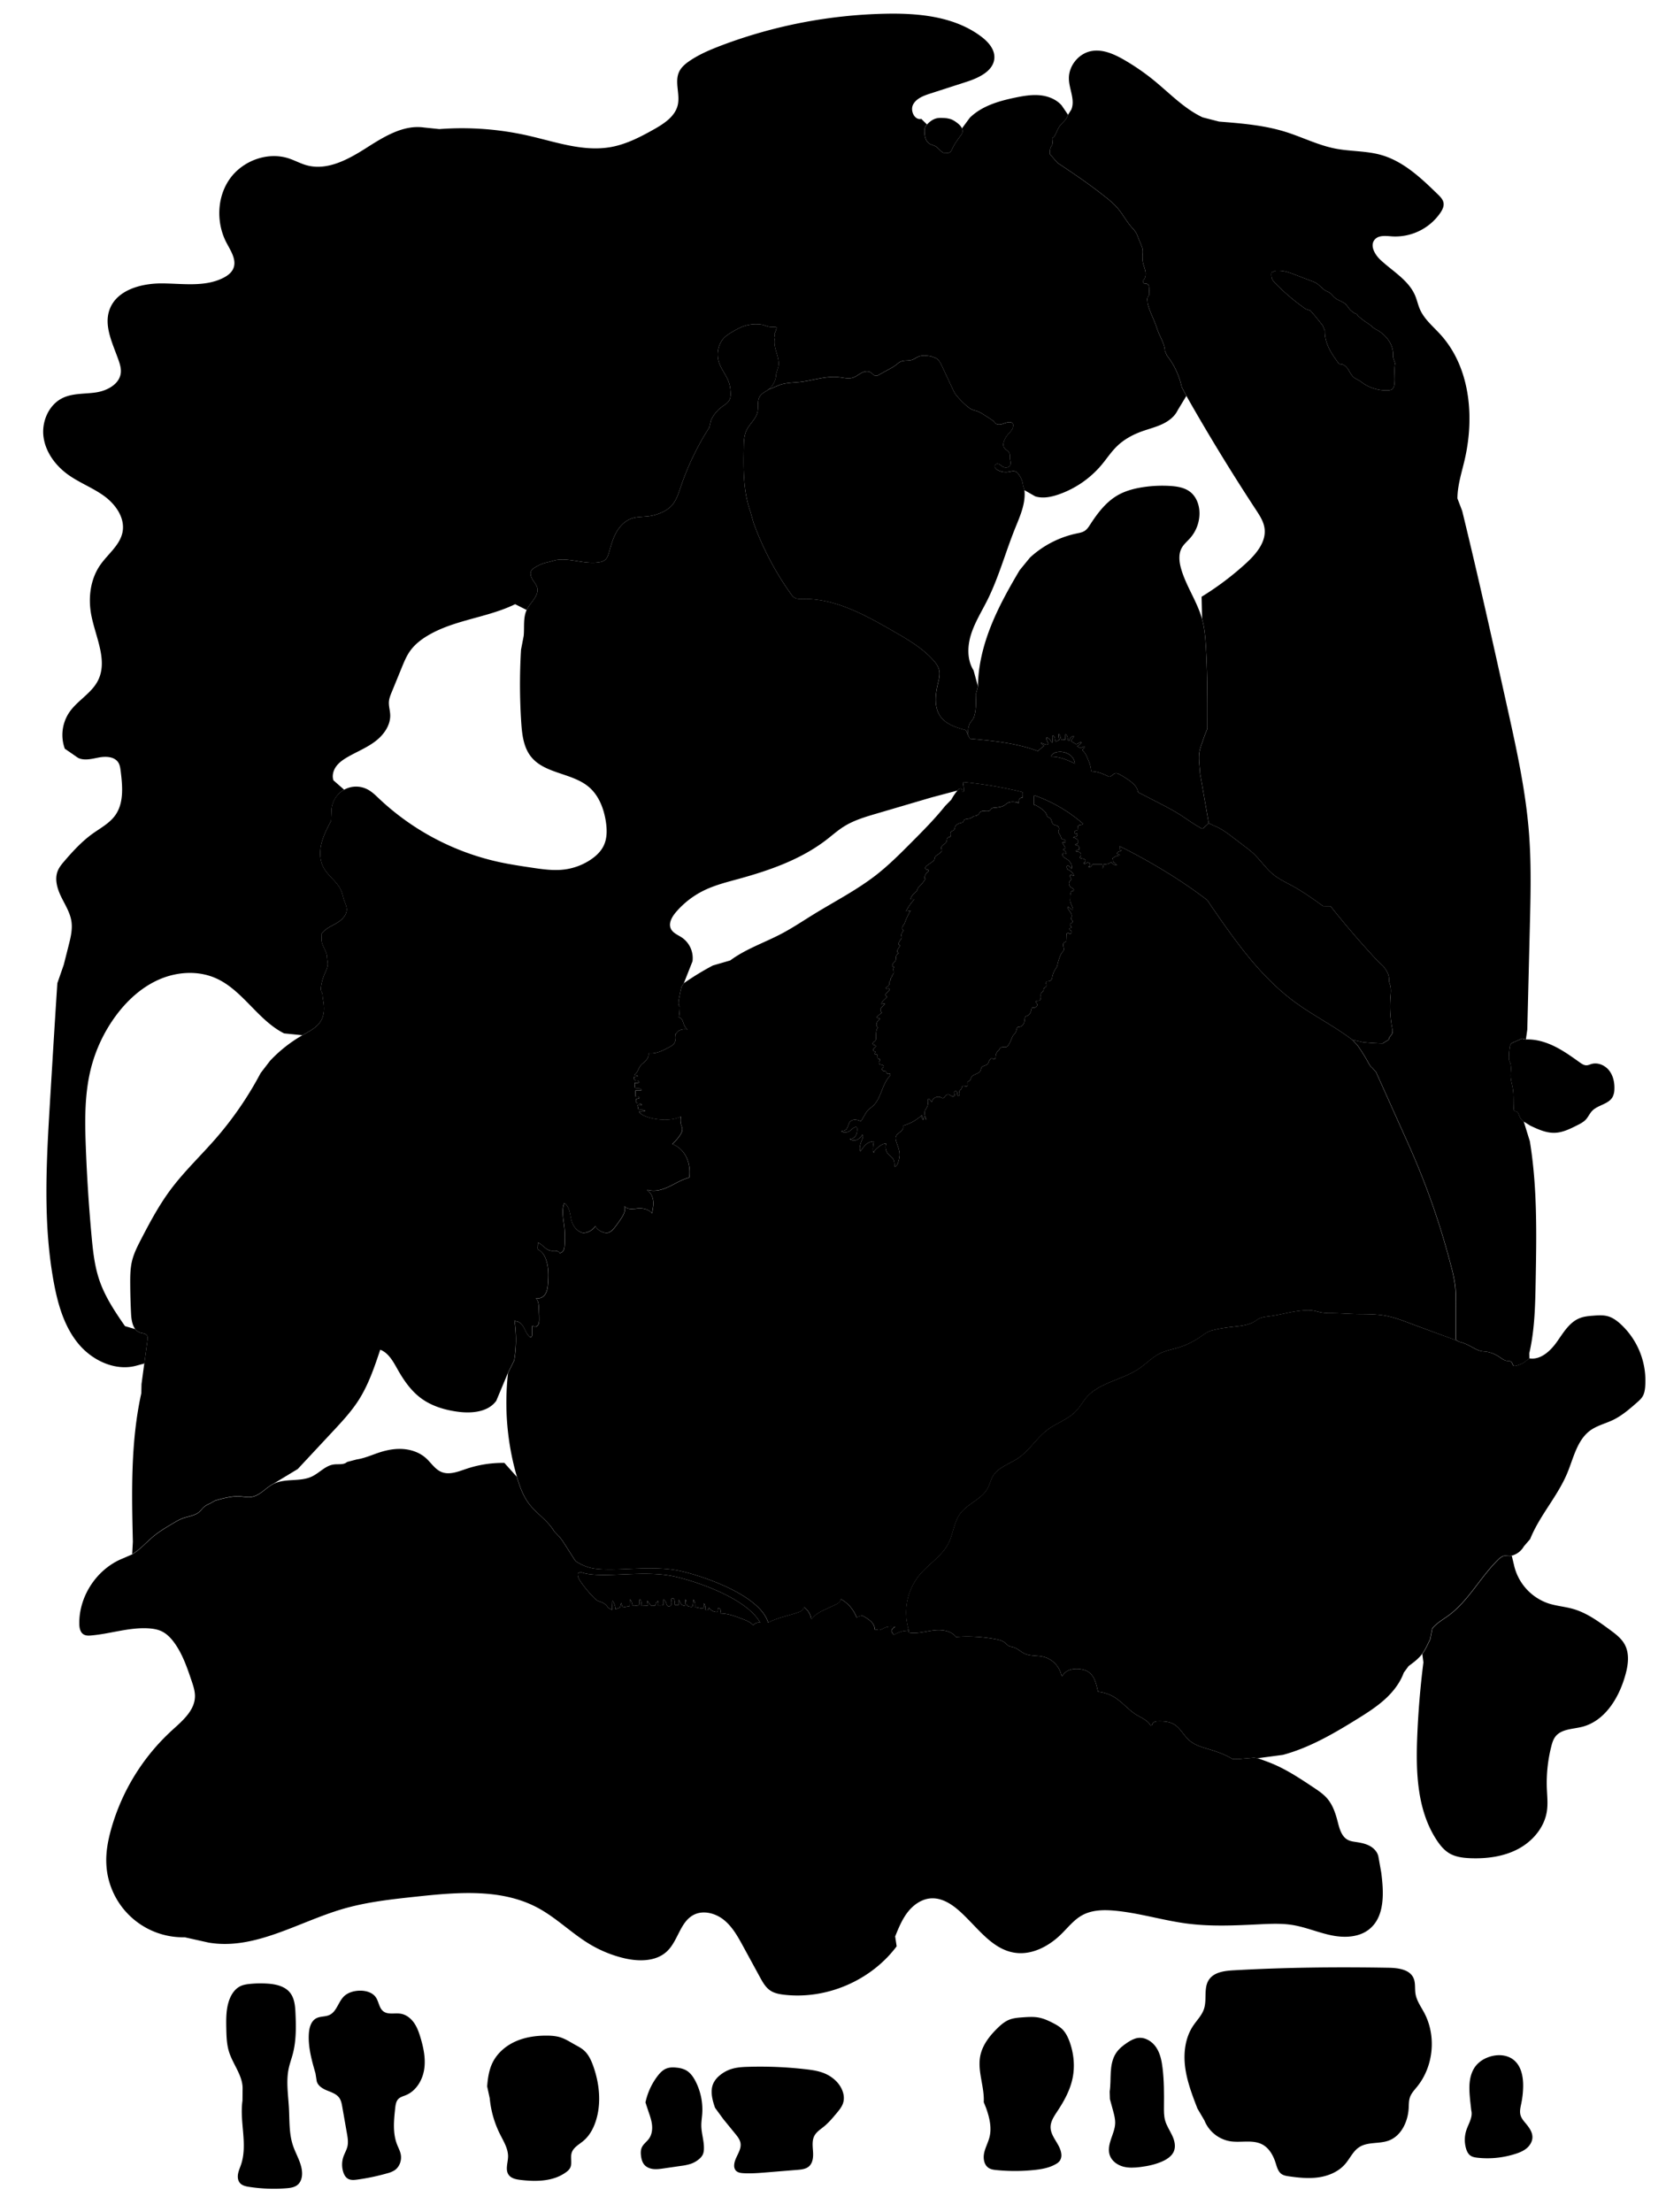 
<svg xmlns="http://www.w3.org/2000/svg" viewBox="0 0 2076 2755" id="illustration" preserveAspectRatio="xMidYMid meet">
    <title>Cucurbitaceæ</title>
    <path data-name="1" data-official="Curcurbita Lagenaria" data-plain="Bottle Gourd" data-loc="Indiea" d="M1208.38,901.17l4.91-6.84c3.31-9.19,3-19.24,2.58-29l2.75-10.43c.26-25.91,6.73-51.48,16.35-75.54s22.35-46.76,35.56-69.05l12.92-15.79a123.59,123.59,0,0,1,58.09-30c3.62-.76,7.39-1.4,10.43-3.5,2.8-1.92,4.68-4.86,6.53-7.7,9.08-14,19.43-27.76,33.82-36.18,9.68-5.66,20.74-8.6,31.83-10.3a160,160,0,0,1,34-1.54c8.73.54,17.87,2,24.8,7.31,7.91,6.08,11.64,16.44,11.73,26.42a47,47,0,0,1-11.65,31.24c-3.54,4-7.8,7.46-10.41,12.11-4.41,7.88-3.26,17.68-.75,26.36,6.26,21.64,19.95,40.58,26,62.3,3.17,11.46,4.11,23.41,4.79,35.28,1.92,33.72,1.85,67.51,1.77,101.29l-3.44,8.7-3.33,9.52a68.1,68.1,0,0,0-3,10.33c-1.62,9,.37,18.15.72,27.26l10.8,62-6.77,6.07a1.64,1.64,0,0,1-2.41.31q-7.45-4.24-14.58-9c-3-2-6-4.09-9-6.07-10.83-7.12-22.38-13-33.91-18.94l-20.7-10.6-.82-.71c-.68-5.62-5.12-10-9.62-13.43a89.68,89.68,0,0,0-14.25-8.9,7.64,7.64,0,0,0-3.15-1c-3.13-.09-5.22,3.31-8.19,4.28l-.86,0c-6.8-3.19-13.85-6.44-21.35-6.61l-1-.5c-.2-6.43-2.9-12.5-5.55-18.36a21.24,21.24,0,0,0-1.92-3.62c-1-1.47-2.45-2.67-3.44-4.17a9.85,9.85,0,0,1,1.8-2,2.42,2.42,0,0,0,.77-2.41l-4.45,1.69a1.44,1.44,0,0,1-1.69-.21l-3-1.94-.19-.14c.69.35,1.48-.17,2.07-.67l3.2-2.67c.26-.22.54-.49.5-.82-.07-.65-1-.56-1.63-.28l-4.22,2a1.77,1.77,0,0,1-.86.24,1.8,1.8,0,0,1-.83-.35l-5-3.26a.86.86,0,0,1-.39-.43.83.83,0,0,1,.19-.61l3.72-5.61a5.67,5.67,0,0,0-4.23,1.94,11.87,11.87,0,0,0-2.34,4.16,1.47,1.47,0,0,1-1.28-1,5.29,5.29,0,0,1-.28-1.68c-.15-2.17-.91-4.56-2.87-5.53-.06,2.24-.13,4.49-.2,6.73a16.88,16.88,0,0,0-4.91.45,13,13,0,0,1-1.19-4,5.2,5.2,0,0,0-2.13-3.53,15,15,0,0,0,.62,6.61,1,1,0,0,1,0,.8,1,1,0,0,1-.42.31l-3.92,1.85a15.69,15.69,0,0,1-1-3.87,5.11,5.11,0,0,0-1.89-3.4.88.88,0,0,0-.53-.19c-.52,0-.68.71-.68,1.23a37.58,37.58,0,0,0,.53,6.78,1.42,1.42,0,0,1-1.74-.2,5.36,5.36,0,0,1-1.06-1.57,7.37,7.37,0,0,0-4.94-4c-.4,2.51.81,5,2,7.24a1,1,0,0,1,.14.45.82.82,0,0,1-.3.52c-1.15,1.1-3,.75-4.5.12s-2.95-1.53-4.53-1.31a35.29,35.29,0,0,1,3.89,3.54,67.2,67.2,0,0,0-7.06,6l-.79.3c-26.88-10-55.83-12.7-84.38-15.31l-1.89-3.33A26.93,26.93,0,0,1,1208.38,901.17Zm131.19,50c-9.27-4.39-19-8.74-29.28-8.58l-.2-1.16c1.55-3.19,5.4-4.54,8.93-4.82a21.21,21.21,0,0,1,13.34,3.15A16,16,0,0,1,1339.57,951.13ZM945.49,2020.87a10.69,10.69,0,0,0-7,3.43c-3.6-4-8.78-6-13.77-7.87-8.59-3.27-17.39-6.57-26.58-6.75h-.58a8.54,8.54,0,0,0,.3-4.33c-.4-1.4-1.84-2.62-3.25-2.23-.12,1.2-.24,2.39-.35,3.59a1.66,1.66,0,0,1-.3.93,1.53,1.53,0,0,1-1.24.33,11.85,11.85,0,0,1-9.38-5.84,2.64,2.64,0,0,1-1.28,3,3.36,3.36,0,0,1-3.39-.24,9.18,9.18,0,0,0-1.45-7.86,16.36,16.36,0,0,0,0,3.7c0,1.23-.65,2.66-1.88,2.85a3.38,3.38,0,0,1-1.18-.1l-6.85-1.4a1.7,1.7,0,0,1-.87-.37,1.76,1.76,0,0,1-.26-1.38,13.58,13.58,0,0,0-2-8q-.35,3.6-.9,7.19a1.76,1.76,0,0,1-2.25,1.93c-2.21-.19-4.89-.73-5.55-2.84a8.61,8.61,0,0,1-.15-2.54,7.8,7.8,0,0,0-1.14-3.93,50.07,50.07,0,0,1-.57,7.54c-1.7,1-3.92-.36-5-2s-1.6-3.76-3.07-5.12c0,2.21,0,4.42,0,6.62a9,9,0,0,1-3.65,0l-.91-.06a33.65,33.65,0,0,0-.45-5.3,4.94,4.94,0,0,0-.79-2.26,1.93,1.93,0,0,0-2.12-.78c-1.33.51-1.17,2.39-.92,3.79a7.08,7.08,0,0,1-.31,4.42,3.15,3.15,0,0,1-3.73,1.74c-1.53-.62-2-2.52-2.57-4.07a10.76,10.76,0,0,0-3.23-4.42c0,1.82,0,3.63,0,5.45a2,2,0,0,1-.26,1.21,1.93,1.93,0,0,1-1.34.58,21.81,21.81,0,0,1-4.57.15,1.23,1.23,0,0,1-.78-.25,1.26,1.26,0,0,1-.27-.93,19.08,19.08,0,0,1,.51-4.39,6,6,0,0,0-3.25,4.56,1.59,1.59,0,0,1-.4,1.12,1.39,1.39,0,0,1-.8.23l-3,.2a1.78,1.78,0,0,1-2-.85q-2.1-2.79-4.22-5.57c.24,1.64.49,3.28.74,4.93a1,1,0,0,1-1.22,1.41l-6.5.31a25,25,0,0,0-.66-6.09,2.88,2.88,0,0,0-.61-1.38,1.07,1.07,0,0,0-1.37-.22,28.11,28.11,0,0,1-.3,5.19,1.72,1.72,0,0,1-1.83,1.83l-4.48.56a2,2,0,0,1-1.4-.17,1.75,1.75,0,0,1-.56-.82c-1-2.45-1.07-5.64-3.34-7-.11,2.74-.23,5.48-.34,8.21l-8.84,1.66q-.84-2.84-1.66-5.68l-1.26,4.8a2.28,2.28,0,0,1-.5,1.09,2.4,2.4,0,0,1-.89.48l-4.51,1.62a19.6,19.6,0,0,0-3.82-10.82q-.25,5.8-.52,11.59l-3.34-1.81-1.48-.8a16.47,16.47,0,0,0-8.08-6.9c-1.85-.73-3.84-1.13-5.55-2.15a16,16,0,0,1-3-2.47,144.55,144.55,0,0,1-17.48-20.78c-2.19-3.16-4.35-6.85-3.59-10.62l3.23-1.61a53.2,53.2,0,0,0,10.62,2.64c26.61,3.65,67.51-4,101.76,2,22.83,4,93.75,25.93,111.57,58.52Zm820.82-369.06c-14.2-5.2-28.53-11.43-43.51-13.52-9.4-1.31-18.94-1.37-28.43-1.42-11.54-.06-23.07-1.13-34.61-1.19a75.32,75.32,0,0,1-13.09-.84c-3.43-.63-6.77-1.74-10.21-2.3-6.31-1-12.75-.25-19.09.54-11.69,1.46-23.38,4.93-35.06,6.39-5.58.7-11.57,1.22-16,4.61-13.43,10.16-28.51,6.17-55.65,13-8.85,2.22-12.87,8.23-26.89,15.33s-22.69,7.5-34.17,11.66-20.1,13.83-30.25,20.75c-20.21,13.79-49.49,17.29-65.44,35.86-4.69,5.45-8.1,11.95-13.11,17.11-9.78,10.11-22.3,13.92-33.81,22-14.48,10.17-23.62,26.68-38.29,36.57-10.87,7.33-25,11.31-31.53,22.65-2.6,4.5-3.69,9.73-6.11,14.33-7.41,14.09-25.32,19.42-34.66,32.32-7.69,10.62-8.45,24.76-14.33,36.49-8.1,16.12-24.82,25.89-36.31,39.8a74.1,74.1,0,0,0-13.81,66.61l-1.84,2.7a30.1,30.1,0,0,0-15.79,5.15c-1.63-1.39-3.41-3.13-3.21-5.26s2.51-3.65,4.54-4.66c-4.15-.39-8.47-.76-12.34.76-1.81.71-3.45,1.8-5.25,2.5a6.71,6.71,0,0,1-5.63,0l-2.28.06c0-3.79-2-7.36-4.66-10a43.62,43.62,0,0,0-9.28-6.48,5.33,5.33,0,0,0-1.76-.74,4.39,4.39,0,0,0-1.57.13,14.63,14.63,0,0,0-5.28,2.32v0a44.18,44.18,0,0,0-19.79-23.25c-.17,3.6-3.93,5.78-7.2,7.28l-10.77,5c-6.72,3.08-13.75,6.43-18,12.46l-1-.36a21.53,21.53,0,0,0-9.19-14.42,5.74,5.74,0,0,1-2.35,4.36,15.69,15.69,0,0,1-4.59,2.25c-12.11,4.25-25,6.52-36.46,12.23l-1,.48c-11-36.25-90-60.92-114.4-65.18-34.25-6-75.15,1.66-101.76-2a55.37,55.37,0,0,1-23.61-9.31l-1.48-1.91-11.1-17.43c-3-4.69-6-9.42-10-13.29l-4.39-4.63c-7.69-13.26-21.6-21.68-30.94-33.83-7.62-9.91-11.92-21.95-15.42-33.95a330.83,330.83,0,0,1-11.11-129.25l7.76-15.73a157.41,157.41,0,0,0,.27-50.15c.37,1.31,2.09,1.49,3.42,1.76,4,.81,6.74,4.43,8.6,8s3.31,7.6,6.29,10.35a2.53,2.53,0,0,0,2.5.86c1-.41,1.13-1.7,1.14-2.76l.06-10.73,1.08-.36c1.36,1.7,4.25,1.31,5.74-.27s1.89-3.88,2-6.05c.1-1.91,0-3.84,0-5.76q-.18-4.78-.34-9.57c-.16-4.35-.46-9.1-3.39-12.32l.24-.61c4.27,1.31,9-1.42,11.3-5.22s2.86-8.41,3.2-12.87c.74-9.8.86-19.88-2.24-29.21-1.81-5.47-5.06-10.89-10.33-13.21l-.28-1.42c.1-2.41.19-4.82.29-7.23,5.88,2.37,9.61,9.1,15.87,10.1,2,.32,4.07,0,6.11.15s4.22,1,5.1,2.84a6.36,6.36,0,0,0,3.82-2c1.87-2,2.18-5,2.34-7.82a133.76,133.76,0,0,0-.22-21.65c-1.07-10.26-3.81-21-.24-30.63l.54.13c3.41,2.48,5.23,6.62,6.26,10.71s1.42,8.35,2.76,12.36c2,6.08,6.58,11.58,12.69,13.51l1.32.33a19.08,19.08,0,0,0,15.31-8.62c1.64,3.71,5.31,6.16,9.11,7.58a12.36,12.36,0,0,0,5.48.95c4-.4,7-3.68,9.5-6.83q4.57-5.79,8.57-12c2.76-4.31,5.38-9.64,3.34-14.33l.38.14c1.86,2.15,4.81,3.08,7.65,3.24a62.21,62.21,0,0,0,8.51-.6c6.59-.56,14,.81,17.92,6.15,1-5.08,2.09-10.25,1.56-15.41s-2.86-10.39-7.25-13.15l.22-.85c8.73,2.79,18.26,0,26.54-3.88s16.14-9,25-11.19l.46-.59c1-8.31.09-17-3.44-24.54s-9.9-14-17.81-16.73l1.1-.89a71.3,71.3,0,0,0,7.93-9.25c2-2.82,3.9-6.12,3.39-9.54a23.46,23.46,0,0,0-1.14-3.81,20.52,20.52,0,0,1-.39-11.31l-.25.4c-15.36,8.28-46.78,2.46-51.77-5.54l-.22-.9a20.07,20.07,0,0,0,7.59-.68c-.11-.81-1.14-1.07-1.95-1.13l-5.82-.5a.93.93,0,0,1-.59-.19.9.9,0,0,1-.18-.45c-.34-1.54-.67-3.08-1-4.62,1.23.07,2.46.09,3.68.06.58,0,1.28-.11,1.47-.65a1,1,0,0,0-.5-1.13,3,3,0,0,0-1.29-.32c-1.38-.15-2.75-.36-4.1-.64a.94.94,0,0,1-.58-.26,1,1,0,0,1-.14-.6l-.09-4.41,2.56-.41a1.49,1.49,0,0,0,.83-.3,1,1,0,0,0-.21-1.49,3.11,3.11,0,0,0-1.59-.5l-1.89-.21a1.17,1.17,0,0,1-.74-.27,1.16,1.16,0,0,1-.18-.82c.08-1.9.16-3.8.23-5.69a1.39,1.39,0,0,1,.13-.64c.24-.41.8-.46,1.27-.46l6,0a3.37,3.37,0,0,0-3-2.23c-1.3-.2-2.65,0-3.94-.27a1.53,1.53,0,0,1-.87-.4,1.76,1.76,0,0,1-.35-1.1l-.36-4.42a.61.61,0,0,1,.1-.48.52.52,0,0,1,.36-.13c1.53-.16,3.1.07,4.58-.34a1.13,1.13,0,0,0,.51-.26c.33-.34.15-.94-.18-1.29a4.58,4.58,0,0,0-2.94-.94c-1.05-.12-2.24-.45-2.66-1.42a3.25,3.25,0,0,1-.16-1.39l0-1.54a.71.71,0,0,1,.12-.44.69.69,0,0,1,.49-.15L794,1341a.88.88,0,0,0,.73-.26c.32-.47-.41-.94-1-1l-3-.54.6-1.11c3.64-2.67,4.37-7.83,7.28-11.28a20.68,20.68,0,0,1,2.38-2.3,30.51,30.51,0,0,0,5.18-5.23,9.62,9.62,0,0,0,1.93-6.94l.4-.43c9.13,1.11,17.88-3.45,25.94-7.87a18.21,18.21,0,0,0,4.81-3.35c3-3.32,3.18-8.41,2.18-12.8l.89-.09a10.45,10.45,0,0,1,6.2-5.07,16.57,16.57,0,0,1,8.13-.32,17.41,17.41,0,0,1-4.61-6.69,44.66,44.66,0,0,0-2-5.4c-.92-1.69-2.56-3.17-4.49-3.18l.58-.83a90.79,90.79,0,0,0,.92-12.65l-.85-.82c-1.16-2.49-.72-5.4-.22-8.1q1.44-7.82,3.29-15.54l2.86-4.51a343,343,0,0,1,36.16-22.07L910,1196.3c19.22-14.3,42.43-22,63.64-33.15,13.92-7.31,27-16.11,40.38-24.35,26.39-16.23,54.19-30.4,78.56-49.53,15.25-12,29-25.74,42.65-39.47,14.76-14.82,29.55-29.67,42.6-46l7.58-7.7a66,66,0,0,1,7.75-11.5,6.57,6.57,0,0,1,2.79-2.26,2.4,2.4,0,0,1,3,1.24,19.76,19.76,0,0,1,.18,2c.14.67,1,1.29,1.49.83a1.3,1.3,0,0,0,.31-.92,37,37,0,0,0-1-10.8l.42-.6a526.54,526.54,0,0,1,73.77,12.45l.43,1.9a35,35,0,0,1-.24,4.58.8.8,0,0,1-.11.37c-.17.21-.48.17-.75.16a3.84,3.84,0,0,0-3.52,2.51,11.26,11.26,0,0,0-.61,4.55l-1.64-1.23c-4.27-.64-9-1.2-12.59,1.13-.93.6-1.74,1.36-2.63,2-4,2.85-9.15,3.11-14,3.63a5.83,5.83,0,0,0-2.64.73c-1,.64-1.51,1.78-2.4,2.53-3,2.53-8.18-.59-11.4,1.69-1.11.79-1.74,2.08-2.66,3.09a7,7,0,0,1-5.5,2.22l-2,1.29A12.87,12.87,0,0,1,1206,1020c-1.94.23-4.39.32-5.1,2.14-.17.43-.2.91-.41,1.32a3.43,3.43,0,0,1-2.48,1.4,17.91,17.91,0,0,0-4.85,1.69,6.48,6.48,0,0,0-3.2,3.85c-.26,1-.22,2.13-.82,3-.92,1.29-2.91,1.32-4,2.46-1.25,1.3-.87,3.37-.68,5.16a1.6,1.6,0,0,1-.1,1c-.4.75-1.5.54-2.32.75a3.23,3.23,0,0,0-2,2.54,18.42,18.42,0,0,1-.77,3.32c-.83,1.85-2.84,2.82-4.4,4.11s-2.79,3.67-1.55,5.27l.16,1.73c-1.6,4.11-8,5-8.93,9.33-.11.51-.12,1-.27,1.54a6,6,0,0,1-2.55,2.85l-6.12,4.38a6.33,6.33,0,0,0-2.27,2.3,2.19,2.19,0,0,0,.73,2.85c1.11.55,3,0,3.25,1.26.12.68-.54,1.21-1.08,1.64A11,11,0,0,0,1152,1094a3.34,3.34,0,0,0,1.31.57,56.82,56.82,0,0,1-7.49,9.44,9.58,9.58,0,0,0-2.39,3.15c-.19.52-.28,1.07-.49,1.58-.55,1.35-1.81,2.24-2.92,3.19a19.54,19.54,0,0,0-5.72,8.37,25,25,0,0,1,5,0A68.06,68.06,0,0,0,1129,1135c1.93.42,3.92-.18,5.81-.78a75.8,75.8,0,0,0-7.19,14.8l-1,2.25a10,10,0,0,0-2.21,3.51,3.45,3.45,0,0,0,1,3.77c.27.19.62.39.64.72s-.27.53-.51.71a6.31,6.31,0,0,0-2.23,6,5.9,5.9,0,0,1,.27,2.27,4.49,4.49,0,0,1-1.08,1.81,17.43,17.43,0,0,0-2.73,4.8,2.37,2.37,0,0,0-.2,1.05c.12,1,1.27,1.43,2.24,1.66l-2.51,4a6.42,6.42,0,0,0-1.27,3.21,2.23,2.23,0,0,0,2.05,2.36,6.28,6.28,0,0,0-3.59,4.77c-.2,1.4.08,2.89-.42,4.22a9.45,9.45,0,0,1-2.36,3,4.86,4.86,0,0,0-1.71,3.34c0,1.28,1.46,2.51,2.6,1.91-1.25.77-1.44,2.52-1.25,4s.6,3,0,4.36-2,2.35-2,3.8l-1.63,2.6a1.64,1.64,0,0,1-.17,1.93,7,7,0,0,0-1.14,1.74,9.07,9.07,0,0,0,0,2.21c-.08,2-2,3.38-3.54,4.61-.46.36-1,.87-.8,1.44s1.14.73,1.81.53,1.44-.5,2-.12a1.38,1.38,0,0,1,.41,1.61,4,4,0,0,1-1.05,1.42l-3,3c-.53.54-1.12,1.25-.89,2,.29.91,1.7,1.27,1.64,2.22a1.53,1.53,0,0,1-.45.87c-2.29,2.67-6,4.71-6.19,8.22a9.54,9.54,0,0,1,4.46-.51l-3.84,4.13a7.42,7.42,0,0,0-1.68,2.38,3.76,3.76,0,0,0,1.76,4.46,51.35,51.35,0,0,0-6.22,5.28.94.94,0,0,0-.3.49c0,.41.42.65.81.78l3.38,1.1c-1.64,1.45-3.34,3-4.15,5s-.42,4.73,1.45,5.86l-1.07,1.42c-1.59,3.6-1.18,7.71-1.32,11.64a5.87,5.87,0,0,1-1,3.59,22.54,22.54,0,0,1-2.28,1.83c-.72.66-1.21,1.81-.63,2.59.84,1.14,3.15.57,3.62,1.91.36,1-.85,1.88-1.73,2.54a3.54,3.54,0,0,0-1.51,2.31,1.85,1.85,0,0,0,1.48,2.07c.59,0,1.42-.13,1.58.44.12.39-.25.73-.54,1-.65.64-.91,2,0,2.3.51.2,1.08-.13,1.63-.06,1.07.13,1.34,1.55,1.26,2.62s-.09,2.44.89,2.88c.68.31,1.63,0,2.1.6s0,1.39-.39,2c-.66,1-1.18,2.33-.58,3.37a3.31,3.31,0,0,0,2.27,1.33,7,7,0,0,1,2.55.84,1.73,1.73,0,0,1,.59,2.34c-.3.38-.79.54-1.16.85a2.11,2.11,0,0,0-.39,2.55,2.93,2.93,0,0,0,2.28,1.42c1,.09,2.21-.06,2.62.81a5.17,5.17,0,0,1,.21,1,2.33,2.33,0,0,0,1.88,1.55,6.93,6.93,0,0,0,2.56-.2l.63,2.21c-10.75,10.29-11,28.44-22.1,38.31-2,1.82-4.41,3.29-6.23,5.34a28.51,28.51,0,0,0-3.1,4.55l-4.9,8.32-1.31.26a16.08,16.08,0,0,0-6.57-1.6,8.31,8.31,0,0,0-6.12,2.52c-1.37,1.55-1.93,3.63-2.63,5.58s-1.68,4-3.51,4.94c-1.47.77-3.25.74-4.75,1.46,3.31,2.39,8.13,1.41,11.33-1.11,2.25-1.79,4.42-4.41,7.28-4.14l1,.49c.32,3.23.17,6.63-1.34,9.51s-4.63,5.1-7.86,4.72a8.79,8.79,0,0,0,8.74,1.17,13.82,13.82,0,0,0,6.71-6.13l.44-.17c1.29,2.09.11,4.77-.85,7a35.5,35.5,0,0,0-1.93,6c-.58,2.57-.83,5.38.33,7.74a42,42,0,0,1,6.59-8.45,14.23,14.23,0,0,1,9.65-4.1l.46-.09a52.67,52.67,0,0,0-1.11,8.39c-.11,2.08,0,4.32,1.15,6,0-1.93,1.5-3.49,2.91-4.81,3.41-3.19,7.23-6.57,11.89-6.83l.46.41a12.86,12.86,0,0,0,2.37,12.39c2,2.31,4.81,3.89,6.4,6.5,1.73,2.83,1.7,6.35,1.62,9.66,2.9-.54,4.17-3.89,4.94-6.73a36.26,36.26,0,0,0,1.43-7.27c.32-5.86-2.23-11.44-4-17-.73-2.3-1.33-4.84-.43-7.08,1-2.47,3.49-3.9,5.56-5.56s3.94-4.33,3-6.81l1-1a57.5,57.5,0,0,0,22.84-13,7,7,0,0,0,1.39,6.16c.21-1.41.43-2.82.65-4.23.85-.5,1.57.82,1.72,1.8s1,2.23,1.81,1.6c-1.49-3.07-3-6.48-2.16-9.78.59-2.23,2.2-4,3.1-6.16,1.21-2.82,1.11-6,1-9.09l.82-.83,3.79,4.2a8.36,8.36,0,0,1,12.11-5.35,4.27,4.27,0,0,0,1.33.59c1.79.29,2.72-2,4-3.25a4.32,4.32,0,0,1,4.31-1c1.22.41,2.2,1.34,3.39,1.84s2.88.29,3.32-.92-.69-2.51-.51-3.79a1.88,1.88,0,0,1,3.67-.25,7,7,0,0,1,.08,1.71,4.26,4.26,0,0,0,1.46,3.08c1.31-.32,1.61-2,1.45-3.38s-.47-2.87.41-3.88c.46-.53,1.16-.79,1.61-1.31.9-1.06.62-2.9,1.75-3.7,1.63-1.15,4.26,1.15,5.74-.19s-.22-3.77.86-5.25c.52-.72,1.49-.92,2.2-1.45,1.27-1,1.45-2.78,2.22-4.18,2.33-4.24,9.46-4,11.39-8.45.52-1.18.57-2.55,1.24-3.64,1.56-2.52,5.5-2.32,7.52-4.49,1.11-1.19,1.44-2.9,2.16-4.37s2.24-2.86,3.8-2.4c.7.21,1.29.76,2,.78a2.09,2.09,0,0,0,1.85-1.54,10.78,10.78,0,0,0,.3-2.55,10,10,0,0,1,2.5-5.8l1.66-1.47a5.51,5.51,0,0,1,4.87-3.83c1.33-.06,2.7.37,4,0,1.75-.46,2.85-2.16,3.7-3.76a72,72,0,0,0,3.47-7.45,13.39,13.39,0,0,1,1.52-3.11c.62-.84,1.44-1.51,2.1-2.32,1.54-1.88,2.09-4.36,2.6-6.73l1.24-1.67a6.56,6.56,0,0,0,6.21-2.49,11.63,11.63,0,0,0,2.29-6.54c.12-1.58.2-3.47,1.57-4.27a8.07,8.07,0,0,1,1.7-.56,6.61,6.61,0,0,0,3.75-3.64,27.44,27.44,0,0,0,1.54-5.14,1.93,1.93,0,0,1,.55-1.1,2.41,2.41,0,0,1,1.73-.19,4.59,4.59,0,0,0,4.17-1.75,3.22,3.22,0,0,0-.51-4.27,2.94,2.94,0,0,1-.71-.6c-.55-.79.4-1.85,1.35-2a19.67,19.67,0,0,0,2.89-.19c1.75-.59,2.19-2.85,2.09-4.68s-.37-3.91.82-5.32c.66-.78,1.7-1.22,2.21-2.1.64-1.13.27-2.71,1.16-3.66.48-.52,1.23-.7,1.77-1.16,1.35-1.12.91-3.26.36-4.92l.83-2.16c2,0,4.36-.07,5.69-1.61a8.13,8.13,0,0,0,1.38-3.88,28.1,28.1,0,0,1,4.18-10.15,18.19,18.19,0,0,0,1.67-2.77,16.94,16.94,0,0,0,.81-3.13,68.07,68.07,0,0,1,3.13-9.83,15.32,15.32,0,0,1,1.85-3.79c.87-1.17,2.11-2.13,2.59-3.51.6-1.73-.13-3.59-.47-5.38s0-4.08,1.67-4.75c.56-.23,1.26-.25,1.65-.72a2.15,2.15,0,0,0,.35-1.25q.18-3.59.26-7.17l.26-1.84c.05.26.45.26.65.08s.3-.44.51-.59c.6-.42,1.31.31,1.94.69a2.06,2.06,0,0,0,2.72-3c-.47-.64-1.26-1-1.84-1.49s-.86-1.6-.22-2.06,1.29-.12,1.78-.52.31-1.36-.12-1.93-1-1.1-1.09-1.81c-.14-1.83,3.17-2.32,3.22-4.16,0-1.51-2.26-2.36-2.1-3.87a4.05,4.05,0,0,1,.52-1.26c1-2.16-.08-4.73-1.47-6.7s-3.1-3.87-3.4-6.25c2.31-.5,3.69,3.31,6,3.14a.83.83,0,0,0,.7-.37,1,1,0,0,0,0-.69c-1.06-4-3.94-7.67-3.43-11.77l.17-1.53a16.12,16.12,0,0,1,.86-7.22,2.22,2.22,0,0,1,.62-1c.69-.55,1.83-.24,2.47-.85a1.59,1.59,0,0,0-.09-2.09,6.65,6.65,0,0,0-1.89-1.31,7.34,7.34,0,0,1-3.34-3.82,4.88,4.88,0,0,1,.87-4.86c.54-.58,1.29-1,1.5-1.81.29-1-.5-2-1-2.93s-.75-2.38.23-2.82c1.48-.66,3.27,2.09,4.44,1a12.54,12.54,0,0,0-8-7.61l-.46-1.12a4.78,4.78,0,0,1-.72-2.2,1.63,1.63,0,0,1,1.36-1.65,2.23,2.23,0,0,1,1.35.59,13.6,13.6,0,0,1,3.19,3.57c1.09-1.72.68-4-.16-5.85a14.84,14.84,0,0,0-5.42-6.29,29.37,29.37,0,0,1-3.72-2.38,4.36,4.36,0,0,1-1.68-3.88,1.53,1.53,0,0,1,.74-1.12,1.89,1.89,0,0,1,1.08-.07,19.13,19.13,0,0,1,2.82.61c.14-2.27-2.07-3.89-4-5.06.29-.75,1.42-.66,2-1.2.81-.71.3-2-.27-3l-2.25-3.72a1.27,1.27,0,0,1-.23-.62c0-.58.79-.82,1.37-.71a3.17,3.17,0,0,0,1.73.19,1.35,1.35,0,0,0,.68-1.58,2.75,2.75,0,0,0-1.15-1.44,5.84,5.84,0,0,0-3.53-1l-.64-1.36a15.07,15.07,0,0,0-2.42-5.14,5,5,0,0,1-1.28-2.48,8.62,8.62,0,0,1,.77-2.79,4.28,4.28,0,0,0-1.49-4.49c-1.6-1.18-3.91-1-5.46-2.29-2.3-1.84-1.88-5.79-4.17-7.64-1-.8-2.4-1.08-3.21-2.07a7.06,7.06,0,0,1-1-2.19c-1.58-4.21-5.6-6.93-9.39-9.36-2-1.3-4.11-2.63-6.48-3,.06-3.63.11-7.27.17-10.9l.29-.87a185.93,185.93,0,0,1,59.91,34.63l1,.81c-1.22,1.78-4.31.82-5.87,2.31s-.44,4.35-1.37,6.36a2.56,2.56,0,0,0-3.7,2.83,5.43,5.43,0,0,0,3.55.85c1,.93.14,2.73-1.1,3.34s-2.74.63-3.93,1.33a27,27,0,0,1,4.45,1.94,2.24,2.24,0,0,1,1,.79,2.3,2.3,0,0,1,.19,1.16c0,1,0,2,0,3a.78.78,0,0,1-.8.94l-2.67.57c.23,1,1.58,1,2.56,1.13a3.64,3.64,0,0,1,2.58,4.81l.31.71a15.2,15.2,0,0,0-3.47,1.21,1.16,1.16,0,0,0-.53.42c-.25.43.15,1,.63,1.15a4.25,4.25,0,0,0,1.51,0,3.82,3.82,0,0,1,3.07,6.2c-.31.38-.72.87-.48,1.3a1.12,1.12,0,0,0,.75.42l2.91.68a5.76,5.76,0,0,1,2.72,1.18,2,2,0,0,1,.33,2.68,9.1,9.1,0,0,1-1.37.87c-.44.32-.73,1-.34,1.39a1.19,1.19,0,0,0,1.16.11,13.67,13.67,0,0,0,4-1.88c.26.85,1.48.87,2.16,1.46a2,2,0,0,1,.2,2.49,5.78,5.78,0,0,1-2,1.8,3,3,0,0,0,3.55-.61c.65-.71.95-1.75,1.77-2.23a3.62,3.62,0,0,1,1.87-.34l9.26,0a.94.94,0,0,1,.72.21.91.91,0,0,1,.14.59c0,1.32,0,2.64,0,4,.53.35,1-.47,1.14-1.1l.59-3.59a14.29,14.29,0,0,0,9.56-2.71,9.89,9.89,0,0,0,6.93,4.06,10.49,10.49,0,0,0-3.62-3.72,3,3,0,0,1-1.06-.87,3.77,3.77,0,0,1-.14-2c0-.69-.33-1.55-1-1.54a14.29,14.29,0,0,1,9.59-4.48,3.66,3.66,0,0,0-3.34-1.53c-.45-1.26.72-2.55,2-3.08s2.66-.68,3.7-1.52a5.62,5.62,0,0,0-2.77-.51,18,18,0,0,0,.2-4.57s58.33,27.76,109.32,67.23l3.13,4.84c30.72,44.55,62.27,90,105.87,122,23,16.91,48.84,29.7,71.54,47l6.43,6.92a222.66,222.66,0,0,1,13.35,21.38c1.32,2.41,2.67,4.93,4.93,6.49l4.8,5.46,34.17,76.08c4.24,9.45,8.48,18.9,12.56,28.41a944.41,944.41,0,0,1,47,138.07,168.16,168.16,0,0,1,4.92,24.7c.62,6.08.63,12.21.64,18.32l.09,46.65.5,1.87Z"></path>
    <path data-name="2" data-official="Cucumis sativa" data-plain="Cucumber" data-loc="India" d="M1721.19,2332.62l-3.46-19.41c-.93-5.89-5.31-10.8-10.51-13.72s-11.17-4.11-17.06-5c-3.64-.55-7.39-1-10.65-2.76-7.91-4.2-10.44-14.08-12.66-22.76-2.64-10.32-6.12-20.76-13.08-28.83-4.77-5.53-10.93-9.65-17-13.69-16.25-10.81-32.61-21.69-50.58-29.3-6.23-2.63-12.63-4.86-19-7.09l-4.5-.61L1544,2191a14.14,14.14,0,0,1-4.26-.07c-1.62-.37-3,.69-4.46-.17-8.33-5.11-17.6-8.5-27-11.33s-19.09-5.31-26.39-11.7c-7-6.14-11.13-15.45-19.21-20.08-5.8-3.33-12.79-3.73-19.48-3.57a11.54,11.54,0,0,0-4.71.79,4.21,4.21,0,0,0-2.62,3.72l-2.11.78c-3.7-6.76-11.66-9.67-18.2-13.76-9.62-6-16.87-15.3-26.5-21.32a47.86,47.86,0,0,0-20.7-7l-.74-2.6a65.88,65.88,0,0,0-3.75-12.59,22,22,0,0,0-8.25-10,24.17,24.17,0,0,0-8.94-2.94,28.56,28.56,0,0,0-13.1.68,16.64,16.64,0,0,0-10,8.17l-1.08-1.59a30.72,30.72,0,0,0-22.41-22.78c-7.83-1.86-16.43-.58-23.7-4.05-4.79-2.28-8.65-6.5-13.78-7.84a30.31,30.31,0,0,1-4.92-1.25c-2.15-1-3.67-2.93-5.52-4.39-3.31-2.64-7.61-3.63-11.78-4.4a190.68,190.68,0,0,0-49.11-2.71c-6.27-8.11-18-9.41-28.2-8.14s-20.38,4.45-30.48,2.74l-.81-5.09-1.84,2.7a30.1,30.1,0,0,0-15.79,5.15c-1.63-1.39-3.41-3.13-3.21-5.26s2.51-3.65,4.54-4.66c-4.15-.39-8.47-.76-12.34.76-1.81.71-3.45,1.8-5.25,2.5a6.71,6.71,0,0,1-5.63,0l-2.28.06c0-3.79-2-7.36-4.66-10a43.62,43.62,0,0,0-9.28-6.48,5.33,5.33,0,0,0-1.76-.74,4.39,4.39,0,0,0-1.57.13,14.63,14.63,0,0,0-5.28,2.32v0a44.18,44.18,0,0,0-19.79-23.25c-.17,3.6-3.93,5.78-7.2,7.28l-10.77,5c-6.72,3.08-13.75,6.43-18,12.46l-1-.36a21.53,21.53,0,0,0-9.19-14.42,5.74,5.74,0,0,1-2.35,4.36,15.69,15.69,0,0,1-4.59,2.25c-12.11,4.25-25,6.52-36.46,12.23l-1,.48c-11-36.25-90-60.92-114.4-65.18-34.25-6-75.15,1.66-101.76-2a55.37,55.37,0,0,1-23.61-9.31l-1.48-1.91-11.1-17.43c-3-4.69-6-9.42-10-13.29l-4.39-4.63c-7.69-13.26-21.6-21.68-30.94-33.83-7.62-9.91-11.92-21.95-15.42-33.95l-15.49-17.3a142.33,142.33,0,0,0-47.34,7.4c-10.15,3.41-21.21,8-31.1,3.89-8-3.3-12.77-11.37-19.2-17.16-7.52-6.77-17.53-10.44-27.62-11.32s-20.27.89-29.92,4-18.83,7.41-28.78,8.87l-12,3.16c-4.28,3.88-10.95,2.36-16.68,3.13-10.41,1.39-17.85,10.61-27.37,15.06-14.72,6.89-33,1.81-47.58,9.09-9.62,4.83-16.84,14.76-27.48,16.39-4.64.71-9.35-.29-14-.6-10.61-.68-21.09,2.25-31.32,5.15l-7.09,4a21.79,21.79,0,0,0-8,5.12c-1.51,1.52-2.79,3.27-4.37,4.71-5.67,5.18-14,5.67-21.23,8.37a68.94,68.94,0,0,0-10.74,5.52c-9,5.32-18.11,10.67-26.14,17.41-8.63,7.23-16.06,16-25.79,21.7L153,1941.2c-32,12.88-54.5,46.49-54.19,81,0,5.12,1,11,5.41,13.66,2.79,1.67,6.26,1.56,9.5,1.27,24.06-2.08,47.64-10.43,71.74-8.83,5.43.36,10.91,1.25,15.83,3.57,6.69,3.16,11.94,8.76,16.24,14.77,10.06,14.07,15.72,30.73,21.25,47.12,2.15,6.38,4.33,12.93,4.15,19.67-.46,17.36-15.65,30.07-28.49,41.76a263.5,263.5,0,0,0-76,123.38c-3.77,13.54-6.46,27.53-6,41.58a95.73,95.73,0,0,0,97.77,92.92l29.4,6.57c57.35,10,111.5-25.41,167.36-41.8,30-8.79,61.22-12.14,92.28-15.45,51-5.45,105.64-10.25,150.87,14,23.26,12.47,42.18,31.78,64.83,45.34a152,152,0,0,0,42,17.24c18.68,4.56,40.7,4.68,54.51-8.7,13.47-13,16.06-36.07,32.57-44.93,12-6.45,27.49-2.4,38.09,6.18s17.38,20.87,23.91,32.84l20.88,38.3c3.43,6.29,7.08,12.83,13,16.8,5.09,3.39,11.33,4.53,17.4,5.22,52.85,6.07,108.13-17.76,140-60.34l-1.85-12.31c4.32-10.69,8.74-21.53,15.87-30.58s17.47-16.23,29-16.88c12.55-.71,24.26,6.31,33.77,14.52,22.58,19.52,40.6,48.55,70.08,53.19,21.4,3.37,42.76-7.93,58.22-23.11,8.45-8.29,15.91-18,26.3-23.64,12.16-6.62,26.75-6.85,40.53-5.57,30.46,2.83,60,12.18,90.3,16.08,29.69,3.81,59.78,2.35,89.68.89,13.91-.68,28-1.35,41.7.91,16.33,2.69,31.74,9.42,48,12.77s34.54,2.75,47.42-7.65C1725.84,2387.19,1724.4,2357.52,1721.19,2332.62Zm-775.7-311.75a10.69,10.69,0,0,0-7,3.43c-3.6-4-8.78-6-13.77-7.87-8.59-3.27-17.39-6.57-26.58-6.75h-.58a8.54,8.54,0,0,0,.3-4.33c-.4-1.4-1.84-2.62-3.25-2.23-.12,1.2-.24,2.39-.35,3.59a1.66,1.66,0,0,1-.3.93,1.53,1.53,0,0,1-1.24.33,11.85,11.85,0,0,1-9.38-5.84,2.64,2.64,0,0,1-1.28,3,3.36,3.36,0,0,1-3.39-.24,9.18,9.18,0,0,0-1.45-7.86,16.36,16.36,0,0,0,0,3.7c0,1.23-.65,2.66-1.88,2.85a3.38,3.38,0,0,1-1.18-.1l-6.85-1.4a1.7,1.7,0,0,1-.87-.37,1.76,1.76,0,0,1-.26-1.38,13.58,13.58,0,0,0-2-8q-.35,3.6-.9,7.19a1.76,1.76,0,0,1-2.25,1.93c-2.21-.19-4.89-.73-5.55-2.84a8.61,8.61,0,0,1-.15-2.54,7.8,7.8,0,0,0-1.14-3.93,50.07,50.07,0,0,1-.57,7.54c-1.7,1-3.92-.36-5-2s-1.6-3.76-3.07-5.12c0,2.21,0,4.42,0,6.62a9,9,0,0,1-3.65,0l-.91-.06a33.65,33.65,0,0,0-.45-5.3,4.94,4.94,0,0,0-.79-2.26,1.93,1.93,0,0,0-2.12-.78c-1.33.51-1.17,2.39-.92,3.79a7.08,7.08,0,0,1-.31,4.42,3.15,3.15,0,0,1-3.73,1.74c-1.53-.62-2-2.52-2.57-4.07a10.76,10.76,0,0,0-3.23-4.42c0,1.82,0,3.63,0,5.45a2,2,0,0,1-.26,1.21,1.93,1.93,0,0,1-1.34.58,21.81,21.81,0,0,1-4.57.15,1.23,1.23,0,0,1-.78-.25,1.26,1.26,0,0,1-.27-.93,19.08,19.08,0,0,1,.51-4.39,6,6,0,0,0-3.25,4.56,1.59,1.59,0,0,1-.4,1.12,1.39,1.39,0,0,1-.8.23l-3,.2a1.78,1.78,0,0,1-2-.85q-2.1-2.79-4.22-5.57c.24,1.64.49,3.28.74,4.93a1,1,0,0,1-1.22,1.41l-6.5.31a25,25,0,0,0-.66-6.09,2.88,2.88,0,0,0-.61-1.38,1.07,1.07,0,0,0-1.37-.22,28.11,28.11,0,0,1-.3,5.19,1.72,1.72,0,0,1-1.83,1.83l-4.48.56a2,2,0,0,1-1.4-.17,1.75,1.75,0,0,1-.56-.82c-1-2.45-1.07-5.64-3.34-7-.11,2.74-.23,5.48-.34,8.21l-8.84,1.66q-.84-2.84-1.66-5.68l-1.26,4.8a2.28,2.28,0,0,1-.5,1.09,2.4,2.4,0,0,1-.89.48l-4.51,1.62a19.6,19.6,0,0,0-3.82-10.82q-.25,5.8-.52,11.59l-3.34-1.81-1.48-.8a16.47,16.47,0,0,0-8.08-6.9c-1.85-.73-3.84-1.13-5.55-2.15a16,16,0,0,1-3-2.47,144.55,144.55,0,0,1-17.48-20.78c-2.19-3.16-4.35-6.85-3.59-10.62l3.23-1.61a53.2,53.2,0,0,0,10.62,2.64c26.61,3.65,67.51-4,101.76,2,22.83,4,93.75,25.93,111.57,58.52Z"></path>
    <path data-name="3" data-official="Momordica balsamina" data-plain="Balsan Apple" data-loc="India" d="M1567.16,2190.06l-4.5-.61L1544,2191a14.14,14.14,0,0,1-4.26-.07c-1.62-.37-3,.69-4.46-.17-8.33-5.11-17.6-8.5-27-11.33s-19.09-5.31-26.39-11.7c-7-6.14-11.13-15.45-19.21-20.08-5.8-3.33-12.79-3.73-19.48-3.57a11.54,11.54,0,0,0-4.71.79,4.21,4.21,0,0,0-2.62,3.72l-2.11.78c-3.7-6.76-11.66-9.67-18.2-13.76-9.62-6-16.87-15.3-26.5-21.32a47.86,47.86,0,0,0-20.7-7l-.74-2.6a65.88,65.88,0,0,0-3.75-12.59,22,22,0,0,0-8.25-10,24.17,24.17,0,0,0-8.94-2.94,28.56,28.56,0,0,0-13.1.68,16.64,16.64,0,0,0-10,8.17l-1.08-1.59a30.72,30.72,0,0,0-22.41-22.78c-7.83-1.86-16.43-.58-23.7-4.05-4.79-2.28-8.65-6.5-13.78-7.84a30.31,30.31,0,0,1-4.92-1.25c-2.15-1-3.67-2.93-5.52-4.39-3.31-2.64-7.61-3.63-11.78-4.4a190.68,190.68,0,0,0-49.11-2.71c-6.27-8.11-18-9.41-28.2-8.14s-20.38,4.45-30.48,2.74l-.81-5.09a74.1,74.1,0,0,1,13.81-66.61c11.49-13.91,28.21-23.68,36.31-39.8,5.88-11.73,6.64-25.87,14.33-36.49,9.34-12.9,27.25-18.23,34.66-32.32,2.42-4.6,3.51-9.83,6.11-14.33,6.56-11.34,20.66-15.32,31.53-22.65,14.67-9.89,23.81-26.4,38.29-36.57,11.51-8.09,24-11.9,33.81-22,5-5.16,8.42-11.66,13.11-17.11,16-18.57,45.23-22.07,65.44-35.86,10.15-6.92,18.7-16.57,30.25-20.75s20.15-4.55,34.17-11.66,18-13.11,26.89-15.33c27.14-6.78,42.22-2.79,55.65-13,4.48-3.39,10.47-3.91,16-4.61,11.68-1.46,23.37-4.93,35.06-6.39,6.34-.79,12.78-1.58,19.09-.54,3.44.56,6.78,1.67,10.21,2.3a75.32,75.32,0,0,0,13.09.84c11.54.06,23.07,1.13,34.61,1.19,9.49.05,19,.11,28.43,1.42,15,2.09,29.31,8.32,43.51,13.52l48.36,17.7,4,2c5.68,1.22,10.93,3.88,16,6.66,3.61,2,7.25,4,11.27,4.81,2.17.43,4.4.49,6.59.8a39.62,39.62,0,0,1,16.22,6.74c3,2,6,4.32,9.59,4.66a12.33,12.33,0,0,1,3.49.44,5.18,5.18,0,0,1,2.67,2.81c.54,1.21,1,2.74,2.27,3.06a3.36,3.36,0,0,0,1.51-.07,35.27,35.27,0,0,0,11.16-4.45l6.29-5c13.71,2.44,26-8.65,34.11-20s15.47-24.52,28.34-29.84c5.74-2.38,12-2.9,18.25-3.34,5.82-.42,11.78-.77,17.39.82,5.94,1.69,11.07,5.45,15.64,9.58a95.89,95.89,0,0,1,30.76,78.08c-.36,4.23-1.05,8.56-3.23,12.2-1.74,2.91-4.33,5.21-6.88,7.45-9.33,8.22-18.85,16.5-30.06,21.88-9.27,4.44-19.6,6.86-28,12.85-16.64,11.94-21,34.23-28.86,53.15-12.09,29.14-34.6,53.06-46.32,82.34l-7.77,9a24.59,24.59,0,0,1-15.33,11.7c-3.81,1-7.89-1-11.41.71a23.86,23.86,0,0,0-6,4.67c-22,21.78-36.57,50.91-61.54,69.22-6.88,5-14.57,9.29-20,15.93l-2.64,13.56-3.08,6.24a76.46,76.46,0,0,1-6.8,11.94c-4.53,6.11-10.76,10.71-16.89,15.22l-6,8.17c-4.75,13.07-13.65,24.32-24,33.61s-22.15,16.8-34,24.13c-29.22,18.12-59.35,35.71-92.55,44.66Z"></path>
    <path data-name="4" data-official="Momordica Elaterium" data-plain="Squirty Cucumber" data-loc="South Europe" d="M1734.94,1281.47a145,145,0,0,1-2.3-39.34c.4-5,1-10.09-.3-14.9-.4-1.44-1-2.82-1.24-4.29-.33-1.83-.17-3.72-.38-5.58-.56-5.24-3.88-9.71-7.08-13.9l-6.7-6.21q-30.89-33.07-59-68.55l-9.25-.07c-12.39-8.9-24.82-17.83-38.2-25.16-7.94-4.35-16.27-8.17-23.35-13.82-9.65-7.71-16.48-18.41-25.54-26.82-3.36-3.12-7-5.9-10.67-8.68l-14.27-10.88c-7.33-5.59-14.79-11.25-23.4-14.56l-7.06-3.29-6.77,6.07a1.64,1.64,0,0,1-2.41.31q-7.45-4.24-14.58-9c-3-2-6-4.09-9-6.07-10.83-7.12-22.38-13-33.91-18.94l-20.7-10.6-.82-.71c-.68-5.62-5.12-10-9.62-13.43a89.68,89.68,0,0,0-14.25-8.9,7.64,7.64,0,0,0-3.15-1c-3.13-.09-5.22,3.31-8.19,4.28l-.86,0c-6.8-3.19-13.85-6.44-21.35-6.61l-1-.5c-.2-6.43-2.9-12.5-5.55-18.36a21.24,21.24,0,0,0-1.92-3.62c-1-1.47-2.45-2.67-3.44-4.17a9.85,9.85,0,0,1,1.8-2,2.42,2.42,0,0,0,.77-2.41l-4.45,1.69a1.44,1.44,0,0,1-1.69-.21l-3-1.94-.19-.14c.69.35,1.48-.17,2.07-.67l3.2-2.67c.26-.22.54-.49.5-.82-.07-.65-1-.56-1.63-.28l-4.22,2a1.77,1.77,0,0,1-.86.24,1.8,1.8,0,0,1-.83-.35l-5-3.26a.86.86,0,0,1-.39-.43.83.83,0,0,1,.19-.61l3.72-5.61a5.67,5.67,0,0,0-4.23,1.94,11.87,11.87,0,0,0-2.34,4.16,1.47,1.47,0,0,1-1.28-1,5.29,5.29,0,0,1-.28-1.68c-.15-2.17-.91-4.56-2.87-5.53-.06,2.24-.13,4.49-.2,6.73a16.88,16.88,0,0,0-4.91.45,13,13,0,0,1-1.19-4,5.2,5.2,0,0,0-2.13-3.53,15,15,0,0,0,.62,6.61,1,1,0,0,1,0,.8,1,1,0,0,1-.42.31l-3.92,1.85a15.69,15.69,0,0,1-1-3.87,5.11,5.11,0,0,0-1.89-3.4.88.88,0,0,0-.53-.19c-.52,0-.68.71-.68,1.23a37.58,37.58,0,0,0,.53,6.78,1.42,1.42,0,0,1-1.74-.2,5.36,5.36,0,0,1-1.06-1.57,7.37,7.37,0,0,0-4.94-4c-.4,2.51.81,5,2,7.24a1,1,0,0,1,.14.45.82.82,0,0,1-.3.52c-1.15,1.1-3,.75-4.5.12s-2.95-1.53-4.53-1.31a35.29,35.29,0,0,1,3.89,3.54,67.2,67.2,0,0,0-7.06,6l-.79.3c-26.88-10-55.83-12.7-84.38-15.31l-1.89-3.33-3.27-7.4c-11.58-3.14-24-6.86-31.24-16.45-8.57-11.42-6.92-27.38-3.62-41.27,1.32-5.55,2.84-11.32,1.6-16.89-1.13-5.07-4.43-9.38-7.94-13.21-13.75-15-31.7-25.4-49.34-35.54-35.13-20.19-72.56-41-113.07-40.05-3.2.07-6.6.25-9.42-1.28-2.26-1.21-3.84-3.35-5.32-5.44A368.88,368.88,0,0,1,939,651.25l-3.83-13.7c-9.16-25.37-8.83-53-8.38-80,.12-7.43.31-15.12,3.54-21.8,3.82-7.89,11.62-13.78,13.56-22.33,1.52-6.65-.7-14.31,3.12-20,2.42-3.59,6.68-5.37,10.15-7.94a25.36,25.36,0,0,0,10.09-19.88l2.66-8.73c1.19-6-.68-12.17-2.42-18.05s-3.35-12.18-1.67-18.08L965,416a29.52,29.52,0,0,0,2.6-7.16,1.16,1.16,0,0,0-.08-1,1.13,1.13,0,0,0-.81-.32c-3.45-.35-7,.07-10.29-1l-6.05-1.94a47.29,47.29,0,0,0-26.72,2.92,96.74,96.74,0,0,0-11,5.84,53.64,53.64,0,0,0-9,6.13c-8.58,7.72-11.33,20.83-7.76,31.8,3.1,9.54,10.31,17.4,13,27.07a47.91,47.91,0,0,1,1.45,9.83c.19,3.29.2,6.74-1.24,9.71-2,4.09-6.26,6.44-9.91,9.16A42.83,42.83,0,0,0,886,523.47l-2.2,9.17a334.74,334.74,0,0,0-35.55,73.81c-2.87,8.51-5.6,17.47-11.84,23.94a37.5,37.5,0,0,1-11.1,7.63,56.75,56.75,0,0,1-16.61,4.9c-7.34,1-15,.53-21.93,3-8.05,2.87-14.37,9.44-18.6,16.88s-6.6,15.75-8.88,24c-1.15,4.18-2.51,8.71-6.06,11.2a15.53,15.53,0,0,1-6.19,2.24c-17.93,3.19-36.34-5.58-54.3-2.6l-9.23,2.43a51.45,51.45,0,0,0-18,7.42,11.28,11.28,0,0,0-3,2.63c-2.51,3.41-1.08,8.3,1.15,11.89s5.27,6.92,6,11.1c.65,4-1,8-3.1,11.41-3.24,5.23-7.7,9.7-10.3,15.28-4.61,9.91-2.6,21.48-3.71,32.36l-3.28,17a721.54,721.54,0,0,0,.24,90.65c1,15,2.82,31,12.21,42.75,17.14,21.48,51.29,20,72.18,37.82,12.31,10.53,18.51,26.69,21,42.69,1.61,10.24,1.81,21.16-2.72,30.48-3.54,7.28-9.71,13-16.47,17.47a76.62,76.62,0,0,1-33.35,12.14c-13.33,1.54-26.8-.46-40.08-2.46-13.6-2-27.21-4.09-40.65-7a316.52,316.52,0,0,1-149.29-78.94c-4.36-4.12-8.68-8.43-14-11.27a30.73,30.73,0,0,0-45.26,25.3l-.54,13.67c-4.75,9.05-9.55,18.22-12,28.15s-2.32,20.87,2.48,29.9c5.77,10.87,17.56,17.86,22.21,29.24,1.53,3.72,2.2,7.74,3.51,11.54s3.2,7.36,3.28,11.31c.17,7.57-6.31,13.57-12.85,17.39s-14,6.84-18.35,13l-.2,7.82c.36,7.79,7.09,14.37,6.84,22.16l.87,6.92c.29,4.69-2.09,9.06-3.93,13.39a62.7,62.7,0,0,0-4.3,15.32c-.42,2.86-.52,6.14,1.46,8.25l.74,7.19c1.77,8.91,2.4,18.65-1.92,26.65-4.85,9-14.73,13.79-23.6,18.86a172.24,172.24,0,0,0-40.33,31.85l-11.68,15.22a431.86,431.86,0,0,1-56.06,81.7c-18.51,21.25-39.12,40.72-56,63.31-14.43,19.36-25.89,40.75-37,62.21-4.44,8.57-8.85,17.27-11.14,26.65-2.22,9.14-2.35,18.64-2.3,28q.09,19.23,1.09,38.45c.48,9.13,2.64,20.31,11.38,23,2.94.91,6.61.86,8.34,3.41,1.16,1.73.93,4,.65,6q-3.69,27.33-7.39,54.66l-.25,11.39c-13.34,60.48-12,123.1-10.53,185l-.84,15.41c9.73-5.65,17.16-14.47,25.79-21.7,8-6.74,17.11-12.09,26.14-17.41a68.94,68.94,0,0,1,10.74-5.52c7.19-2.7,15.56-3.19,21.23-8.37,1.58-1.44,2.86-3.19,4.37-4.71a21.79,21.79,0,0,1,8-5.12l7.09-4c10.23-2.9,20.71-5.83,31.32-5.15,4.68.31,9.39,1.31,14,.6,10.64-1.63,17.86-11.56,27.48-16.39L371,1829.83l43.65-46.78c11.53-12.35,23.12-24.79,32.22-39,12.32-19.25,19.69-41.17,26.95-62.85,10.38,4,16.12,14.77,21.58,24.45,7.55,13.37,16.45,26.35,28.71,35.59,13.47,10.14,30.2,15.14,46.92,17.29,17.16,2.21,37.34.31,47.4-13.77l14.48-34.59,7.76-15.73a157.41,157.41,0,0,0,.27-50.15c.37,1.31,2.09,1.49,3.42,1.76,4,.81,6.74,4.43,8.6,8s3.31,7.6,6.29,10.35a2.53,2.53,0,0,0,2.5.86c1-.41,1.13-1.7,1.14-2.76l.06-10.73,1.08-.36c1.36,1.7,4.25,1.31,5.74-.27s1.89-3.88,2-6.05c.1-1.91,0-3.84,0-5.76q-.18-4.78-.34-9.57c-.16-4.35-.46-9.1-3.39-12.32l.24-.61c4.27,1.31,9-1.42,11.3-5.22s2.86-8.41,3.2-12.87c.74-9.8.86-19.88-2.24-29.21-1.81-5.47-5.06-10.89-10.33-13.21l-.28-1.42c.1-2.41.19-4.82.29-7.23,5.88,2.37,9.61,9.1,15.87,10.1,2,.32,4.07,0,6.11.15s4.22,1,5.1,2.84a6.36,6.36,0,0,0,3.82-2c1.87-2,2.18-5,2.34-7.82a133.76,133.76,0,0,0-.22-21.65c-1.07-10.26-3.81-21-.24-30.63l.54.13c3.41,2.48,5.23,6.62,6.26,10.71s1.42,8.35,2.76,12.36c2,6.08,6.58,11.58,12.69,13.51l1.32.33a19.08,19.08,0,0,0,15.31-8.62c1.64,3.71,5.31,6.16,9.11,7.58a12.36,12.36,0,0,0,5.48.95c4-.4,7-3.68,9.5-6.83q4.57-5.79,8.57-12c2.76-4.31,5.38-9.64,3.34-14.33l.38.14c1.86,2.15,4.81,3.08,7.65,3.24a62.21,62.21,0,0,0,8.51-.6c6.59-.56,14,.81,17.92,6.15,1-5.08,2.09-10.25,1.56-15.41s-2.86-10.39-7.25-13.15l.22-.85c8.73,2.79,18.26,0,26.54-3.88s16.14-9,25-11.19l.46-.59c1-8.31.09-17-3.44-24.54s-9.9-14-17.81-16.73l1.1-.89a71.3,71.3,0,0,0,7.93-9.25c2-2.82,3.9-6.12,3.39-9.54a23.46,23.46,0,0,0-1.14-3.81,20.52,20.52,0,0,1-.39-11.31l-.25.4c-15.36,8.28-46.78,2.46-51.77-5.54l-.22-.9a20.07,20.07,0,0,0,7.59-.68c-.11-.81-1.14-1.07-1.95-1.13l-5.82-.5a.93.93,0,0,1-.59-.19.9.9,0,0,1-.18-.45c-.34-1.54-.67-3.08-1-4.62,1.23.07,2.46.09,3.68.06.58,0,1.28-.11,1.47-.65a1,1,0,0,0-.5-1.13,3,3,0,0,0-1.29-.32c-1.38-.15-2.75-.36-4.1-.64a.94.94,0,0,1-.58-.26,1,1,0,0,1-.14-.6l-.09-4.41,2.56-.41a1.49,1.49,0,0,0,.83-.3,1,1,0,0,0-.21-1.49,3.11,3.11,0,0,0-1.59-.5l-1.89-.21a1.17,1.17,0,0,1-.74-.27,1.16,1.16,0,0,1-.18-.82c.08-1.9.16-3.8.23-5.69a1.39,1.39,0,0,1,.13-.64c.24-.41.8-.46,1.27-.46l6,0a3.37,3.37,0,0,0-3-2.23c-1.3-.2-2.65,0-3.94-.27a1.53,1.53,0,0,1-.87-.4,1.76,1.76,0,0,1-.35-1.1l-.36-4.42a.61.61,0,0,1,.1-.48.52.52,0,0,1,.36-.13c1.53-.16,3.1.07,4.58-.34a1.13,1.13,0,0,0,.51-.26c.33-.34.15-.94-.18-1.29a4.58,4.58,0,0,0-2.94-.94c-1.05-.12-2.24-.45-2.66-1.42a3.25,3.25,0,0,1-.16-1.39l0-1.54a.71.71,0,0,1,.12-.44.69.69,0,0,1,.49-.15L794,1341a.88.88,0,0,0,.73-.26c.32-.47-.41-.94-1-1l-3-.54.6-1.11c3.64-2.67,4.37-7.83,7.28-11.28a20.68,20.68,0,0,1,2.38-2.3,30.51,30.51,0,0,0,5.18-5.23,9.62,9.62,0,0,0,1.93-6.94l.4-.43c9.13,1.11,17.88-3.45,25.94-7.87a18.21,18.21,0,0,0,4.81-3.35c3-3.32,3.18-8.41,2.18-12.8l.89-.09a10.45,10.45,0,0,1,6.2-5.07,16.57,16.57,0,0,1,8.13-.32,17.41,17.41,0,0,1-4.61-6.69,44.66,44.66,0,0,0-2-5.4c-.92-1.69-2.56-3.17-4.49-3.18l.58-.83a90.79,90.79,0,0,0,.92-12.65l-.85-.82c-1.16-2.49-.72-5.4-.22-8.1q1.44-7.82,3.29-15.54l2.86-4.51,10.8-27.29a31,31,0,0,0-13-29.44c-5.06-3.43-11.54-5.73-14.06-11.29-3-6.69,1.31-14.35,6-20a108.7,108.7,0,0,1,35.34-27.53c13.6-6.63,28.4-10.33,43-14.33,38.83-10.67,77.75-24.23,109.65-48.81,7.24-5.58,14.1-11.71,21.85-16.56,12.35-7.72,26.53-11.92,40.5-16l68-20,32.89-8.76a6.57,6.57,0,0,1,2.79-2.26,2.4,2.4,0,0,1,3,1.24,19.76,19.76,0,0,1,.18,2c.14.67,1,1.29,1.49.83a1.3,1.3,0,0,0,.31-.92,37,37,0,0,0-1-10.8l.42-.6a526.54,526.54,0,0,1,73.77,12.45l.43,1.9a35,35,0,0,1-.24,4.58.8.8,0,0,1-.11.37c-.17.21-.48.17-.75.16a3.84,3.84,0,0,0-3.52,2.51,11.26,11.26,0,0,0-.61,4.55l-1.64-1.23c-4.27-.64-9-1.2-12.59,1.13-.93.6-1.74,1.36-2.63,2-4,2.85-9.15,3.11-14,3.63a5.83,5.83,0,0,0-2.64.73c-1,.64-1.51,1.78-2.4,2.53-3,2.53-8.18-.59-11.4,1.69-1.11.79-1.74,2.08-2.66,3.09a7,7,0,0,1-5.5,2.22l-2,1.29A12.87,12.87,0,0,1,1206,1020c-1.94.23-4.39.32-5.1,2.14-.17.43-.2.91-.41,1.32a3.43,3.43,0,0,1-2.48,1.4,17.91,17.91,0,0,0-4.85,1.69,6.48,6.48,0,0,0-3.2,3.85c-.26,1-.22,2.13-.82,3-.92,1.29-2.91,1.32-4,2.46-1.25,1.3-.87,3.37-.68,5.16a1.6,1.6,0,0,1-.1,1c-.4.75-1.5.54-2.32.75a3.23,3.23,0,0,0-2,2.54,18.42,18.42,0,0,1-.77,3.32c-.83,1.85-2.84,2.82-4.4,4.11s-2.79,3.67-1.55,5.27l.16,1.73c-1.6,4.11-8,5-8.93,9.33-.11.51-.12,1-.27,1.54a6,6,0,0,1-2.55,2.85l-6.12,4.38a6.33,6.33,0,0,0-2.27,2.3,2.19,2.19,0,0,0,.73,2.85c1.11.55,3,0,3.25,1.26.12.68-.54,1.21-1.08,1.64A11,11,0,0,0,1152,1094a3.34,3.34,0,0,0,1.31.57,56.82,56.82,0,0,1-7.49,9.44,9.58,9.58,0,0,0-2.39,3.15c-.19.52-.28,1.07-.49,1.58-.55,1.35-1.81,2.24-2.92,3.19a19.54,19.54,0,0,0-5.72,8.37,25,25,0,0,1,5,0A68.06,68.06,0,0,0,1129,1135c1.93.42,3.92-.18,5.81-.78a75.8,75.8,0,0,0-7.19,14.8l-1,2.25a10,10,0,0,0-2.21,3.51,3.45,3.45,0,0,0,1,3.77c.27.19.62.39.64.72s-.27.53-.51.71a6.31,6.31,0,0,0-2.23,6,5.9,5.9,0,0,1,.27,2.27,4.49,4.49,0,0,1-1.08,1.81,17.43,17.43,0,0,0-2.73,4.8,2.37,2.37,0,0,0-.2,1.05c.12,1,1.27,1.43,2.24,1.66l-2.51,4a6.42,6.42,0,0,0-1.27,3.21,2.23,2.23,0,0,0,2.05,2.36,6.28,6.28,0,0,0-3.59,4.77c-.2,1.4.08,2.89-.42,4.22a9.45,9.45,0,0,1-2.36,3,4.86,4.86,0,0,0-1.71,3.34c0,1.28,1.46,2.51,2.6,1.91-1.25.77-1.44,2.52-1.25,4s.6,3,0,4.36-2,2.35-2,3.8l-1.63,2.6a1.64,1.64,0,0,1-.17,1.93,7,7,0,0,0-1.14,1.74,9.07,9.07,0,0,0,0,2.21c-.08,2-2,3.38-3.54,4.61-.46.36-1,.87-.8,1.44s1.14.73,1.81.53,1.44-.5,2-.12a1.38,1.38,0,0,1,.41,1.61,4,4,0,0,1-1.05,1.42l-3,3c-.53.54-1.12,1.25-.89,2,.29.91,1.7,1.27,1.64,2.22a1.53,1.53,0,0,1-.45.87c-2.29,2.67-6,4.71-6.19,8.22a9.54,9.54,0,0,1,4.46-.51l-3.84,4.13a7.42,7.42,0,0,0-1.68,2.38,3.76,3.76,0,0,0,1.76,4.46,51.35,51.35,0,0,0-6.22,5.28.94.94,0,0,0-.3.49c0,.41.42.65.81.78l3.38,1.1c-1.64,1.45-3.34,3-4.15,5s-.42,4.73,1.45,5.86l-1.07,1.42c-1.59,3.6-1.18,7.71-1.32,11.64a5.87,5.87,0,0,1-1,3.59,22.54,22.54,0,0,1-2.28,1.83c-.72.66-1.21,1.81-.63,2.59.84,1.14,3.15.57,3.62,1.91.36,1-.85,1.88-1.73,2.54a3.54,3.54,0,0,0-1.51,2.31,1.85,1.85,0,0,0,1.48,2.07c.59,0,1.42-.13,1.58.44.12.39-.25.73-.54,1-.65.64-.91,2,0,2.3.51.2,1.08-.13,1.63-.06,1.07.13,1.34,1.55,1.26,2.62s-.09,2.44.89,2.88c.68.31,1.63,0,2.1.6s0,1.39-.39,2c-.66,1-1.18,2.33-.58,3.37a3.31,3.31,0,0,0,2.27,1.33,7,7,0,0,1,2.55.84,1.73,1.73,0,0,1,.59,2.34c-.3.38-.79.54-1.16.85a2.11,2.11,0,0,0-.39,2.55,2.93,2.93,0,0,0,2.28,1.42c1,.09,2.21-.06,2.62.81a5.17,5.17,0,0,1,.21,1,2.33,2.33,0,0,0,1.88,1.55,6.93,6.93,0,0,0,2.56-.2l.63,2.21c-10.75,10.29-11,28.44-22.1,38.31-2,1.82-4.41,3.29-6.23,5.34a28.51,28.51,0,0,0-3.1,4.55l-4.9,8.32-1.31.26a16.08,16.08,0,0,0-6.57-1.6,8.31,8.31,0,0,0-6.12,2.52c-1.37,1.55-1.93,3.63-2.63,5.58s-1.68,4-3.51,4.94c-1.47.77-3.25.74-4.75,1.46,3.31,2.39,8.13,1.41,11.33-1.11,2.25-1.79,4.42-4.41,7.28-4.14l1,.49c.32,3.23.17,6.63-1.34,9.51s-4.63,5.1-7.86,4.72a8.79,8.79,0,0,0,8.74,1.17,13.82,13.82,0,0,0,6.71-6.13l.44-.17c1.29,2.09.11,4.77-.85,7a35.5,35.5,0,0,0-1.93,6c-.58,2.57-.83,5.38.33,7.74a42,42,0,0,1,6.59-8.45,14.23,14.23,0,0,1,9.65-4.1l.46-.09a52.67,52.67,0,0,0-1.11,8.39c-.11,2.08,0,4.32,1.15,6,0-1.93,1.5-3.49,2.91-4.81,3.41-3.19,7.23-6.57,11.89-6.83l.46.41a12.86,12.86,0,0,0,2.37,12.39c2,2.31,4.81,3.89,6.4,6.5,1.73,2.83,1.7,6.35,1.62,9.66,2.9-.54,4.17-3.89,4.94-6.73a36.26,36.26,0,0,0,1.43-7.27c.32-5.86-2.23-11.44-4-17-.73-2.3-1.33-4.84-.43-7.08,1-2.47,3.49-3.9,5.56-5.56s3.94-4.33,3-6.81l1-1a57.5,57.5,0,0,0,22.84-13,7,7,0,0,0,1.39,6.16c.21-1.41.43-2.82.65-4.23.85-.5,1.57.82,1.72,1.8s1,2.23,1.81,1.6c-1.49-3.07-3-6.48-2.16-9.78.59-2.23,2.2-4,3.1-6.16,1.21-2.82,1.11-6,1-9.09l.82-.83,3.79,4.2a8.36,8.36,0,0,1,12.11-5.35,4.27,4.27,0,0,0,1.33.59c1.79.29,2.72-2,4-3.25a4.32,4.32,0,0,1,4.31-1c1.22.41,2.2,1.34,3.39,1.84s2.88.29,3.32-.92-.69-2.51-.51-3.79a1.88,1.88,0,0,1,3.67-.25,7,7,0,0,1,.08,1.71,4.26,4.26,0,0,0,1.46,3.08c1.31-.32,1.61-2,1.45-3.38s-.47-2.87.41-3.88c.46-.53,1.16-.79,1.61-1.31.9-1.06.62-2.9,1.75-3.7,1.63-1.15,4.26,1.15,5.74-.19s-.22-3.77.86-5.25c.52-.72,1.49-.92,2.2-1.45,1.27-1,1.45-2.78,2.22-4.18,2.33-4.24,9.46-4,11.39-8.45.52-1.18.57-2.55,1.24-3.64,1.56-2.52,5.5-2.32,7.52-4.49,1.11-1.19,1.44-2.9,2.16-4.37s2.24-2.86,3.8-2.4c.7.21,1.29.76,2,.78a2.09,2.09,0,0,0,1.85-1.54,10.78,10.78,0,0,0,.3-2.55,10,10,0,0,1,2.5-5.8l1.66-1.47a5.51,5.51,0,0,1,4.87-3.83c1.33-.06,2.7.37,4,0,1.75-.46,2.85-2.16,3.7-3.76a72,72,0,0,0,3.47-7.45,13.39,13.39,0,0,1,1.52-3.11c.62-.84,1.44-1.51,2.1-2.32,1.54-1.88,2.09-4.36,2.6-6.73l1.24-1.67a6.56,6.56,0,0,0,6.21-2.49,11.63,11.63,0,0,0,2.29-6.54c.12-1.58.2-3.47,1.57-4.27a8.07,8.07,0,0,1,1.7-.56,6.61,6.61,0,0,0,3.75-3.64,27.44,27.44,0,0,0,1.54-5.14,1.93,1.93,0,0,1,.55-1.1,2.41,2.41,0,0,1,1.73-.19,4.59,4.59,0,0,0,4.17-1.75,3.22,3.22,0,0,0-.51-4.27,2.94,2.94,0,0,1-.71-.6c-.55-.79.4-1.85,1.35-2a19.67,19.67,0,0,0,2.89-.19c1.75-.59,2.19-2.85,2.09-4.68s-.37-3.91.82-5.32c.66-.78,1.7-1.22,2.21-2.1.64-1.13.27-2.71,1.16-3.66.48-.52,1.23-.7,1.77-1.16,1.35-1.12.91-3.26.36-4.92l.83-2.16c2,0,4.36-.07,5.69-1.61a8.13,8.13,0,0,0,1.38-3.88,28.1,28.1,0,0,1,4.18-10.15,18.19,18.19,0,0,0,1.67-2.77,16.94,16.94,0,0,0,.81-3.13,68.07,68.07,0,0,1,3.13-9.83,15.32,15.32,0,0,1,1.85-3.79c.87-1.17,2.11-2.13,2.59-3.51.6-1.73-.13-3.59-.47-5.38s0-4.08,1.67-4.75c.56-.23,1.26-.25,1.65-.72a2.15,2.15,0,0,0,.35-1.25q.18-3.59.26-7.17l.26-1.84c.05.26.45.26.65.08s.3-.44.51-.59c.6-.42,1.31.31,1.94.69a2.06,2.06,0,0,0,2.72-3c-.47-.64-1.26-1-1.84-1.49s-.86-1.6-.22-2.06,1.29-.12,1.78-.52.31-1.36-.12-1.93-1-1.1-1.09-1.81c-.14-1.83,3.17-2.32,3.22-4.16,0-1.51-2.26-2.36-2.1-3.87a4.05,4.05,0,0,1,.52-1.26c1-2.16-.08-4.73-1.47-6.7s-3.1-3.87-3.4-6.25c2.31-.5,3.69,3.31,6,3.14a.83.83,0,0,0,.7-.37,1,1,0,0,0,0-.69c-1.06-4-3.94-7.67-3.43-11.77l.17-1.53a16.12,16.12,0,0,1,.86-7.22,2.22,2.22,0,0,1,.62-1c.69-.55,1.83-.24,2.47-.85a1.59,1.59,0,0,0-.09-2.09,6.65,6.65,0,0,0-1.89-1.31,7.34,7.34,0,0,1-3.34-3.82,4.88,4.88,0,0,1,.87-4.86c.54-.58,1.29-1,1.5-1.81.29-1-.5-2-1-2.93s-.75-2.38.23-2.82c1.48-.66,3.27,2.09,4.44,1a12.54,12.54,0,0,0-8-7.61l-.46-1.12a4.78,4.78,0,0,1-.72-2.2,1.63,1.63,0,0,1,1.36-1.65,2.23,2.23,0,0,1,1.35.59,13.6,13.6,0,0,1,3.19,3.57c1.09-1.72.68-4-.16-5.85a14.84,14.84,0,0,0-5.42-6.29,29.37,29.37,0,0,1-3.72-2.38,4.36,4.36,0,0,1-1.68-3.88,1.53,1.53,0,0,1,.74-1.12,1.89,1.89,0,0,1,1.08-.07,19.13,19.13,0,0,1,2.82.61c.14-2.27-2.07-3.89-4-5.06.29-.75,1.42-.66,2-1.2.81-.71.3-2-.27-3l-2.25-3.72a1.27,1.27,0,0,1-.23-.62c0-.58.79-.82,1.37-.71a3.17,3.17,0,0,0,1.73.19,1.35,1.35,0,0,0,.68-1.58,2.75,2.75,0,0,0-1.15-1.44,5.84,5.84,0,0,0-3.53-1l-.64-1.36a15.07,15.07,0,0,0-2.42-5.14,5,5,0,0,1-1.28-2.48,8.62,8.62,0,0,1,.77-2.79,4.28,4.28,0,0,0-1.49-4.49c-1.6-1.18-3.91-1-5.46-2.29-2.3-1.84-1.88-5.79-4.17-7.64-1-.8-2.4-1.08-3.21-2.07a7.06,7.06,0,0,1-1-2.19c-1.58-4.21-5.6-6.93-9.39-9.36-2-1.3-4.11-2.63-6.48-3,.06-3.63.11-7.27.17-10.9l.29-.87a185.93,185.93,0,0,1,59.91,34.63l1,.81c-1.22,1.78-4.31.82-5.87,2.31s-.44,4.35-1.37,6.36a2.56,2.56,0,0,0-3.7,2.83,5.43,5.43,0,0,0,3.55.85c1,.93.14,2.73-1.1,3.34s-2.74.63-3.93,1.33a27,27,0,0,1,4.45,1.94,2.24,2.24,0,0,1,1,.79,2.3,2.3,0,0,1,.19,1.16c0,1,0,2,0,3a.78.78,0,0,1-.8.94l-2.67.57c.23,1,1.58,1,2.56,1.13a3.64,3.64,0,0,1,2.58,4.81l.31.71a15.2,15.2,0,0,0-3.47,1.21,1.16,1.16,0,0,0-.53.42c-.25.43.15,1,.63,1.15a4.25,4.25,0,0,0,1.51,0,3.82,3.82,0,0,1,3.07,6.2c-.31.38-.72.87-.48,1.3a1.12,1.12,0,0,0,.75.42l2.91.68a5.76,5.76,0,0,1,2.72,1.18,2,2,0,0,1,.33,2.68,9.1,9.1,0,0,1-1.37.87c-.44.32-.73,1-.34,1.39a1.19,1.19,0,0,0,1.16.11,13.67,13.67,0,0,0,4-1.88c.26.85,1.48.87,2.16,1.46a2,2,0,0,1,.2,2.49,5.78,5.78,0,0,1-2,1.8,3,3,0,0,0,3.55-.61c.65-.71.95-1.75,1.77-2.23a3.62,3.62,0,0,1,1.87-.34l9.26,0a.94.94,0,0,1,.72.21.91.91,0,0,1,.14.59c0,1.32,0,2.64,0,4,.53.35,1-.47,1.14-1.1l.59-3.59a14.29,14.29,0,0,0,9.56-2.71,9.89,9.89,0,0,0,6.93,4.06,10.49,10.49,0,0,0-3.62-3.72,3,3,0,0,1-1.06-.87,3.77,3.77,0,0,1-.14-2c0-.69-.33-1.55-1-1.54a14.29,14.29,0,0,1,9.59-4.48,3.66,3.66,0,0,0-3.34-1.53c-.45-1.26.72-2.55,2-3.08s2.66-.68,3.7-1.52a5.62,5.62,0,0,0-2.77-.51,18,18,0,0,0,.2-4.57s58.33,27.76,109.32,67.23l3.13,4.84c30.72,44.55,62.27,90,105.87,122,23,16.91,48.84,29.7,71.54,47l13.45,3q12.09,1.3,24.26,1.56l7.7-4.89c0-3.21,3.62-5.27,4.49-8.36A10.92,10.92,0,0,0,1734.94,1281.47ZM1310.29,942.55l-.2-1.16c1.55-3.19,5.4-4.54,8.93-4.82a21.21,21.21,0,0,1,13.34,3.15,16,16,0,0,1,7.21,11.41C1330.3,946.74,1320.56,942.39,1310.29,942.55ZM1898.66,1397a12.72,12.72,0,0,1-4.9-5.71c-1.11-2.56-1.76-5.89-4.41-6.77-.94-.31-2.12-.31-2.66-1.14a2.71,2.71,0,0,1-.33-1.25c-.77-8.76.13-17.64-1.3-26.31-.81-4.95-2.38-9.81-2.6-14.82-.25-5.69,1.2-11.58-.64-17-.35-1-.82-2-1.11-3a18.49,18.49,0,0,1-.35-5.66,69.41,69.41,0,0,1,1.12-11.7,7.2,7.2,0,0,1,1.54-3.56,7.91,7.91,0,0,1,2.68-1.63l10.82-4.77,4.84,1.1c12.35-.51,24.59,3.09,35.68,8.53s21.2,12.67,31.25,19.86c2.7,1.94,5.69,4,9,3.77,2-.12,3.77-1,5.65-1.57,8-2.39,16.93,1.42,22.1,7.92s7,15.18,6.64,23.48a21.75,21.75,0,0,1-2.18,9.52c-5,9.27-18.53,9.92-25.73,17.64-2.91,3.1-4.59,7.17-7.44,10.33-3,3.36-7.16,5.46-11.2,7.5-8.81,4.43-18,9-27.84,9.26-10.63.32-20.71-4.32-30.33-8.86Z"></path>
    <path data-name="4a" data-official="" data-plain="Stamens" data-loc="" d="M891,2625.46c-3.49-10.07-6.49-21.49-1.8-31.06a28.66,28.66,0,0,1,7.1-8.81,42.76,42.76,0,0,1,15.31-8.51c6.74-2.08,13.87-2.46,20.92-2.66a496.31,496.31,0,0,1,71.18,3c8.68,1,17.48,2.25,25.4,5.92a44.67,44.67,0,0,1,12.18,8.31c7.62,7.3,12.6,18.59,9.07,28.54-1.58,4.45-4.68,8.19-7.71,11.82-5,6-10,12-16,16.86-4.3,3.5-9.24,6.59-11.84,11.48-3.11,5.88-2.14,13-1.7,19.62s-.1,14.18-5.13,18.54c-3.83,3.3-9.24,3.86-14.28,4.28l-38.48,3.14c-9.65.79-19.35,1.58-29,1-3.51-.23-7.39-.84-9.58-3.59a9.41,9.41,0,0,1-1.79-6c.11-9.77,9.45-18.16,7.91-27.8-.72-4.47-3.68-8.21-6.55-11.71l-14.93-18.31Z"></path>
    <path data-name="4b" data-official="" data-plain="Seed" data-loc="" d="M804.31,2618.78a82.57,82.57,0,0,1,14.77-32.46c3-4,6.6-7.89,11.28-9.75,4.14-1.66,8.76-1.58,13.18-1.07a31.05,31.05,0,0,1,10.66,2.86c5.88,3,9.86,8.79,12.82,14.7a77.42,77.42,0,0,1,8,40.17c-.35,4.79-1.15,9.56-1.11,14.36.07,10,3.77,19.86,3.2,29.88a17.13,17.13,0,0,1-1.35,6.25,16.64,16.64,0,0,1-4.33,5.37,32.16,32.16,0,0,1-10.38,6.09,64.6,64.6,0,0,1-12.58,2.67L826.85,2701c-4.21.6-8.48,1.21-12.71.75s-8.49-2.12-11.25-5.36c-2.48-2.9-3.53-6.75-4.06-10.53s-.61-7.71,1-11.14c2-4.27,6.16-7,8.9-10.86,3.4-4.76,4.34-10.94,3.77-16.76s-2.52-11.42-4.45-16.94Z"></path>
    <path data-name="4c" data-official="" data-plain="Section of Ovary" data-loc="" d="M607.05,2598.88c.76-10.44,2.34-21.05,7.09-30.38,6-11.69,16.64-20.59,28.65-25.86s25.31-7.14,38.43-7.06c6,0,12.06.47,17.74,2.35,5.94,2,11.25,5.44,16.71,8.49,4,2.25,8.23,4.31,11.72,7.33,6,5.17,9.35,12.68,12,20.13,7.6,21.68,10.12,45.74,3.18,67.63-3,9.61-8,18.86-15.78,25.31-5.38,4.48-12.36,8.07-14.42,14.76-1.88,6.12,1,13.28-2,18.91a16.31,16.31,0,0,1-4.86,5.1c-15.86,11.75-37.33,12.07-56.92,9.72-5.46-.65-11.51-1.83-14.72-6.3-4.48-6.23-1-14.79-.77-22.47.24-10.06-5.51-19.12-10-28.11a126.18,126.18,0,0,1-12.85-44.83Z"></path>
    <path data-name="5" data-official="Tricosanthes anguina" data-plain="Snake Gourd" data-loc="China" d="M1276.54,610.49c1.82,16.47-5.49,32.38-11.68,47.75-12,29.81-20.39,61.12-34.79,89.86-7,13.86-15.31,27.16-20,41.95s-5.19,31.85,3.1,45l5.44,19.88-2.75,10.43c.38,9.76.73,19.81-2.58,29l-4.91,6.84a26.93,26.93,0,0,0-1.52,15.69l-3.27-7.4c-11.58-3.14-24-6.86-31.24-16.45-8.57-11.42-6.92-27.38-3.62-41.27,1.32-5.55,2.84-11.32,1.6-16.89-1.13-5.07-4.43-9.38-7.94-13.21-13.75-15-31.7-25.4-49.34-35.54-35.13-20.19-72.56-41-113.07-40.05-3.2.07-6.6.25-9.42-1.28-2.26-1.21-3.84-3.35-5.32-5.44A368.88,368.88,0,0,1,939,651.25l-3.83-13.7c-9.16-25.37-8.83-53-8.38-80,.12-7.43.31-15.12,3.54-21.8,3.82-7.89,11.62-13.78,13.56-22.33,1.52-6.65-.7-14.31,3.12-20,2.42-3.59,6.68-5.37,10.15-7.94l13.74-5.71c8.36-3.2,17.57-3,26.47-4,16.16-1.85,32.11-7.81,48.26-5.88,5.69.68,11.54,2.32,17,.64,3.88-1.19,7.07-3.91,10.63-5.85s8.13-3,11.56-.87c2.37,1.5,4.15,4.46,7,4.37a7.1,7.1,0,0,0,3.12-1.13l14.24-7.83a54.28,54.28,0,0,0,6.9-4.27c2-1.53,3.82-3.36,6.11-4.41,4.47-2.05,9.82-.74,14.48-2.32,2.79-.94,5.15-2.87,7.88-4,4.83-2,10.27-1.2,15.41-.4l5.11,1.76c4.37,1.59,6.76,6.19,8.73,10.41q6.78,14.49,13.57,29a43.65,43.65,0,0,0,2.81,5.33,36.75,36.75,0,0,0,3.33,4.24,122.11,122.11,0,0,0,9.66,9.78c2.91,2.63,6,5.16,9.74,6.45,1.51.53,3.08.84,4.6,1.34a38.22,38.22,0,0,1,8.39,4.41l8.59,5.47,4.1,2.83c.72,2.5,3.5,3.93,6.1,4s5.09-.91,7.56-1.74,5.11-1.54,7.64-.92a3.82,3.82,0,0,1,1.53.7,3.68,3.68,0,0,1,1.14,2.53,10.36,10.36,0,0,1-2.28,6.86c-1.44,2-3.26,3.69-4.82,5.6a26.94,26.94,0,0,0-4.23,7.33c-.92,2.41-1.47,5.19-.37,7.53,1.5,3.2,5.58,4.57,7,7.79,1,2.33.47,5,.77,7.57.25,2.07,1.1,4.15.62,6.18a5.67,5.67,0,0,1-4.07,4,7.64,7.64,0,0,1-5.72-1c-1.45-.86-2.66-2.1-4.16-2.88s-3.52-1-4.73.2a3.61,3.61,0,0,0-.34,4.27,8.05,8.05,0,0,0,3.46,2.93,21.2,21.2,0,0,0,13.17,2c3-.52,6.25-1.66,9-.29a9,9,0,0,1,2.78,2.43,27.62,27.62,0,0,1,6.15,14.62ZM1153.45,172.73a12.25,12.25,0,0,0,5.08,6.5c2,1.19,4.45,1.57,6.55,2.63,3.51,1.76,5.85,5.2,9,7.57a3.2,3.2,0,0,0,2.79.87l4.4.11a4.51,4.51,0,0,0,3.59-1.85,17,17,0,0,0,2-3.69c2.67-5.85,6.61-11,10.39-16.23a11.42,11.42,0,0,0,2-3.57,7.79,7.79,0,0,0-.53-5.11c-1.42-3.29-4.3-5.69-7.22-7.78a28.71,28.71,0,0,0-6.12-3.53,32.11,32.11,0,0,0-9.85-1.67,31.05,31.05,0,0,0-7.77.25c-4.93,1-9.2,4.11-12.56,7.84a12.35,12.35,0,0,0-2.45,3.6,13.73,13.73,0,0,0-.64,5.78A27.59,27.59,0,0,0,1153.45,172.73ZM1808.52,1578a944.41,944.41,0,0,0-47-138.07c-4.08-9.51-8.32-19-12.56-28.41l-34.17-76.08L1710,1330c-2.26-1.56-3.61-4.08-4.93-6.49a222.66,222.66,0,0,0-13.35-21.38l-6.43-6.92,13.45,3q12.09,1.3,24.26,1.56l7.7-4.89c0-3.21,3.62-5.27,4.49-8.36a10.92,10.92,0,0,0-.22-5,145,145,0,0,1-2.3-39.34c.4-5,1-10.09-.3-14.9-.4-1.44-1-2.82-1.24-4.29-.33-1.83-.17-3.72-.38-5.58-.56-5.24-3.88-9.71-7.08-13.9l-6.7-6.21q-30.89-33.07-59-68.55l-9.25-.07c-12.39-8.9-24.82-17.83-38.2-25.16-7.94-4.35-16.27-8.17-23.35-13.82-9.65-7.71-16.48-18.41-25.54-26.82-3.36-3.12-7-5.9-10.67-8.68l-14.27-10.88c-7.33-5.59-14.79-11.25-23.4-14.56l-7.06-3.29-10.8-62c-.35-9.11-2.34-18.29-.72-27.26a68.1,68.1,0,0,1,3-10.33l3.33-9.52,3.44-8.7c.08-33.78.15-67.57-1.77-101.29-.68-11.87-1.62-23.82-4.79-35.28l-.63-27.77a365.89,365.89,0,0,0,55.33-41.66c12.71-11.61,25.55-26.78,23.09-43.83-1.2-8.35-6-15.69-10.62-22.74q-45.66-69.54-86.72-141.95l-5.82-11.16A95.86,95.86,0,0,0,1454,442.65l-2.44-5.78c-.33-8.53-5.37-16.05-8.46-24-.91-2.32-1.65-4.7-2.49-7.05-3.35-9.41-8.24-18.29-10.55-28l-.38-4.47a5.85,5.85,0,0,1,.95-4,11.44,11.44,0,0,0,1.29-1.91,5.64,5.64,0,0,0,.23-2.42l-.36-7a6.35,6.35,0,0,0-.52-2.64,4.26,4.26,0,0,0-2.66-2,12.71,12.71,0,0,0-3.37-.35l-1.27-3.28c3.29-2.5,4-7.23,3.36-11.31s-2.46-7.9-3.22-12a37.85,37.85,0,0,1-.36-9.57,25.66,25.66,0,0,0-.08-7.06,23,23,0,0,0-1.3-3.85l-6.06-14.91-3.09-4.82c-8.41-8-13.45-18.92-21.11-27.66a104.46,104.46,0,0,0-13.42-12.31c-19.43-15.64-40.13-29.63-60.9-43.44L1308.27,192c-.07-3.25-.1-6.7,1.55-9.5a23.65,23.65,0,0,0,1.23-2c1.09-2.39.15-5.17.22-7.8a1.55,1.55,0,0,1,.19-.82,2.09,2.09,0,0,1,.7-.58c1.66-1,2.6-2.91,3.42-4.7,1.64-3.59,3.13-7.31,5.57-10.41,1.94-2.48,4.43-4.49,6.37-7a21,21,0,0,0,3.38-6.24l4.06-6.46c5-11.88-2.6-25.09-3-38-.56-16.17,11.93-31.81,27.83-34.84,14.26-2.71,28.57,3.77,41.14,11a283.53,283.53,0,0,1,37.47,25.91c19.52,16,37.29,34.8,60.09,45.58l20.62,5.32c27.85,2.21,56,4.46,82.64,12.76,20.79,6.48,40.5,16.57,61.87,20.79,19,3.74,38.74,2.75,57.32,8,27.93,7.91,50,28.87,70.76,49.11,3.12,3,6.41,6.38,7.1,10.67s-1.48,8.67-4,12.34a68.11,68.11,0,0,1-60,29.32c-7.67-.54-16.8-1.87-21.79,4-6.3,7.4.11,18.65,7.2,25.29,15.3,14.29,35.21,25.34,43.28,44.66,2.3,5.5,3.49,11.42,5.88,16.89,5.43,12.42,16.44,21.32,25.55,31.36,37.23,41,42.7,103,30,156.91-3.69,15.66-8.75,31.23-8.82,47.31l5.94,15.56c19.8,81,37.87,162.33,55.94,243.69,11.56,52.07,23.16,104.35,27.29,157.53,3,38.59,2,77.35,1.08,116q-1.6,64.44-3.2,128.89l-1.74,12.15-4.84-1.1-10.82,4.77a7.91,7.91,0,0,0-2.68,1.63,7.2,7.2,0,0,0-1.54,3.56,69.41,69.41,0,0,0-1.12,11.7,18.49,18.49,0,0,0,.35,5.66c.29,1,.76,2,1.11,3,1.84,5.38.39,11.27.64,17,.22,5,1.79,9.87,2.6,14.82,1.43,8.67.53,17.56,1.3,26.31a2.71,2.71,0,0,0,.33,1.25c.54.83,1.72.83,2.66,1.14,2.65.88,3.3,4.21,4.41,6.77a12.72,12.72,0,0,0,4.9,5.71l7.63,24.65c9.41,57.51,8.35,116.15,7.25,174.42-.56,30.05-1.15,60.36-7.94,89.64l.14,6.31-6.29,5a35.27,35.27,0,0,1-11.16,4.45,3.36,3.36,0,0,1-1.51.07c-1.28-.32-1.73-1.85-2.27-3.06a5.18,5.18,0,0,0-2.67-2.81,12.33,12.33,0,0,0-3.49-.44c-3.58-.34-6.6-2.67-9.59-4.67a39.73,39.73,0,0,0-16.22-6.73c-2.19-.31-4.42-.37-6.59-.8-4-.8-7.66-2.86-11.27-4.81-5.11-2.78-10.36-5.44-16-6.66l-4-2-.5-1.87-.09-46.65c0-6.11,0-12.24-.64-18.32A168.16,168.16,0,0,0,1808.52,1578Zm-70-1125.34-2.63-7.76a31.39,31.39,0,0,0-5-20.1,43.16,43.16,0,0,0-15.46-14.09,33.32,33.32,0,0,1-3.93-2.37c-1.22-.92-2.26-2.06-3.42-3a52.76,52.76,0,0,0-5.27-3.61,106.59,106.59,0,0,1-10.68-8.4l-1.23-1.9a22.84,22.84,0,0,1-9.85-7.16,55.6,55.6,0,0,0-4-5.13c-3.66-3.62-9.21-4.65-13.23-7.87-2.67-2.14-4.59-5.19-7.51-7-1.3-.8-2.74-1.31-4.09-2-4.33-2.31-7.3-6.59-11.45-9.24a35.72,35.72,0,0,0-6.67-3.08l-21.81-8.31a75.23,75.23,0,0,0-11.57-3.7,43,43,0,0,0-11.44-.67l-4.82,2.18a19,19,0,0,0,.41,7.18c.87,2.66,2.87,4.79,4.83,6.78A267.86,267.86,0,0,0,1627.17,385l5.67,1.83q8.15,9.21,15.58,19l2.51,6.23c-.28,7.44,1.77,14.82,5,21.52s7.54,12.67,11.86,18.65a3.27,3.27,0,0,0,1.15,1.13,4.08,4.08,0,0,0,1.71.22c4.2.11,7.49,3.63,9.71,7.2s4.05,7.61,7.49,10l7,3.87a51.74,51.74,0,0,0,34,11.64c2.31-.07,4.82-.38,6.47-2a9,9,0,0,0,2.17-5.34C1738.72,470.27,1736.66,461.25,1738.49,452.63ZM2024.3,2047.92c-4.15-7.39-11.18-12.65-18-17.67-14.3-10.54-29-21.27-46.08-26.16-10.06-2.87-20.65-3.62-30.59-6.84a65.53,65.53,0,0,1-43.17-48.42l-2.63-10.86c-3.81,1-7.89-1-11.41.71a23.86,23.86,0,0,0-6,4.67c-22,21.78-36.57,50.91-61.54,69.22-6.88,5-14.57,9.29-20,15.93l-2.64,13.56q-1.53,3.12-3.08,6.24a75.91,75.91,0,0,1-6.8,11.93l1.35,10.43q-5.88,46.43-7.73,93.24c-1.76,44.17,0,91.2,24.28,128.14,4.24,6.45,9.28,12.63,15.94,16.54,7.8,4.57,17.13,5.65,26.16,6,20.35.76,41.29-1.93,59.29-11.44s32.69-26.62,35.85-46.73c1.52-9.65.4-19.48,0-29.23a184.59,184.59,0,0,1,5.55-51.81c1.1-4.33,2.42-8.75,5.17-12.29,7.36-9.47,21.37-9.19,33-12.08,28.19-7,45.8-35.42,53.77-63.34C2028.85,2074.56,2031,2059.78,2024.3,2047.92Z"></path>
    <path data-name="6" data-official="Bryonia dioica" data-plain="Red-berried Bryony" data-loc="Britain" d="M1738.49,452.63l-2.63-7.76a31.39,31.39,0,0,0-5-20.1,43.16,43.16,0,0,0-15.46-14.09,33.32,33.32,0,0,1-3.93-2.37c-1.22-.92-2.26-2.06-3.42-3a52.76,52.76,0,0,0-5.27-3.61,106.59,106.59,0,0,1-10.68-8.4l-1.23-1.9a22.84,22.84,0,0,1-9.85-7.16,55.6,55.6,0,0,0-4-5.13c-3.66-3.62-9.21-4.65-13.23-7.87-2.67-2.14-4.59-5.19-7.51-7-1.3-.8-2.74-1.31-4.09-2-4.33-2.31-7.3-6.59-11.45-9.24a35.72,35.72,0,0,0-6.67-3.08l-21.81-8.31a75.23,75.23,0,0,0-11.57-3.7,43,43,0,0,0-11.44-.67l-4.82,2.18a19,19,0,0,0,.41,7.18c.87,2.66,2.87,4.79,4.83,6.78A267.86,267.86,0,0,0,1627.17,385l5.67,1.83q8.15,9.21,15.58,19l2.51,6.23c-.28,7.44,1.77,14.82,5,21.52s7.54,12.67,11.86,18.65a3.27,3.27,0,0,0,1.15,1.13,4.08,4.08,0,0,0,1.71.22c4.2.11,7.49,3.63,9.71,7.2s4.05,7.61,7.49,10l7,3.87a51.74,51.74,0,0,0,34,11.64c2.31-.07,4.82-.38,6.47-2a9,9,0,0,0,2.17-5.34C1738.72,470.27,1736.66,461.25,1738.49,452.63ZM79.4,1201.86l6.09-24c2.51-9.94,5.05-20.21,3.49-30.35-1.68-11-8-20.62-12.83-30.63s-8.36-21.78-4.2-32.1c1.88-4.68,5.19-8.62,8.48-12.44,10.65-12.38,21.83-24.49,35.1-34,9.79-7,20.9-12.85,27.95-22.63,11.12-15.45,9.25-36.38,6.9-55.27-.46-3.68-1-7.49-2.94-10.62-4.74-7.48-15.45-7.92-24.15-6.3s-18.1,4.35-26.05.45l-16.5-11.4a50.43,50.43,0,0,1,5.41-45c10.07-14.91,27.85-23.85,35.95-39.91,12.64-25.09-3.2-54.28-8.41-81.88-4-21.19-1.1-44.29,11.19-62,9.57-13.78,24.76-24.75,27.85-41.24,3.24-17.25-8.47-34.07-22.62-44.46s-31-16.6-45.25-26.83c-15.72-11.28-28.22-28.15-30.67-47.34s6.87-40.29,24.42-48.44c12.73-5.9,27.47-4.57,41.33-6.72s29.08-10.38,30.58-24.33c.56-5.19-.93-10.37-2.64-15.31-7.18-20.7-18.77-42.62-11.43-63.27,8.68-24.47,39.13-32.92,65.09-32.83s53.54,4.83,76.7-6.89c5.2-2.63,10.23-6.32,12.51-11.68,4.5-10.6-3.22-22-8.56-32.16-12.91-24.66-12-56.51,4-79.27s47.14-34.37,73.58-25.71c7.61,2.49,14.7,6.46,22.42,8.58,25.33,7,51.28-7,73.44-21.08s46.5-29.61,72.52-26l19.35,2a372.69,372.69,0,0,1,110.64,8.16c34.09,7.74,68.67,20.38,103.08,14.21,19.23-3.45,36.92-12.61,53.93-22.22,12.56-7.09,26.06-16,29.37-30,3.2-13.57-4.18-28.72,1.67-41.37,2.74-5.93,8-10.28,13.43-13.93,12.06-8.13,25.58-13.81,39.19-19A615.38,615.38,0,0,1,1104,17.09c41.43-.8,85.48,3.51,118.6,28.4,8.57,6.43,16.75,15.43,16.49,26.13-.39,16.43-19,25.25-34.66,30.3l-45.13,14.57c-8.25,2.66-17.28,6-21.4,13.59s1.68,20,10.12,18l7.09,7a12.35,12.35,0,0,0-2.45,3.6,13.73,13.73,0,0,0-.64,5.78,27.59,27.59,0,0,0,1.39,8.28,12.25,12.25,0,0,0,5.08,6.5c2,1.19,4.45,1.57,6.55,2.63,3.51,1.76,5.85,5.2,9,7.57a3.2,3.2,0,0,0,2.79.87l4.4.11a4.51,4.51,0,0,0,3.59-1.85,17,17,0,0,0,2-3.69c2.67-5.85,6.61-11,10.39-16.23a11.42,11.42,0,0,0,2-3.57,7.79,7.79,0,0,0-.53-5.11l9.8-13.3c15-14.73,36.3-20.9,56.9-25.15,10-2.06,20.27-3.81,30.46-2.84s20.46,5,27.15,12.71L1330.9,143a21,21,0,0,1-3.38,6.24c-1.94,2.47-4.43,4.48-6.37,7-2.44,3.1-3.93,6.82-5.57,10.41-.82,1.79-1.76,3.65-3.42,4.7a2.09,2.09,0,0,0-.7.58,1.55,1.55,0,0,0-.19.82c-.07,2.63.87,5.41-.22,7.8a23.65,23.65,0,0,1-1.23,2c-1.65,2.8-1.62,6.25-1.55,9.5l9.51,10.85c20.77,13.81,41.47,27.8,60.9,43.44a104.46,104.46,0,0,1,13.42,12.31c7.66,8.74,12.7,19.66,21.11,27.66l3.09,4.82,6.06,14.91a23,23,0,0,1,1.3,3.85,25.66,25.66,0,0,1,.08,7.06,37.85,37.85,0,0,0,.36,9.57c.76,4.06,2.55,7.89,3.22,12s-.07,8.81-3.36,11.31l1.27,3.28a12.71,12.71,0,0,1,3.37.35,4.26,4.26,0,0,1,2.66,2,6.35,6.35,0,0,1,.52,2.64l.36,7a5.64,5.64,0,0,1-.23,2.42,11.44,11.44,0,0,1-1.29,1.91,5.85,5.85,0,0,0-.95,4l.38,4.47c2.31,9.72,7.2,18.6,10.55,28,.84,2.35,1.58,4.73,2.49,7.05,3.09,8,8.13,15.48,8.46,24l2.44,5.78a95.86,95.86,0,0,1,18.49,39.29l5.82,11.16L1467.51,511c-3.89,8.15-11.65,13.85-19.87,17.61s-17.06,5.89-25.53,9c-11.19,4.11-21.84,10-30.38,18.36-7.21,7-12.74,15.55-19.21,23.25A122.21,122.21,0,0,1,1319,615.93c-9.31,3.21-19.54,5.26-29,2.34l-13.55-7.78-1.72-6a27.62,27.62,0,0,0-6.15-14.62,9,9,0,0,0-2.78-2.43c-2.74-1.37-6-.23-9,.29a21.2,21.2,0,0,1-13.17-2,8.05,8.05,0,0,1-3.46-2.93,3.61,3.61,0,0,1,.34-4.27c1.21-1.18,3.23-1,4.73-.2s2.71,2,4.16,2.88a7.64,7.64,0,0,0,5.72,1,5.67,5.67,0,0,0,4.07-4c.48-2-.37-4.11-.62-6.18-.3-2.54.28-5.24-.77-7.57-1.46-3.22-5.54-4.59-7-7.79-1.1-2.34-.55-5.12.37-7.53a26.94,26.94,0,0,1,4.23-7.33c1.56-1.91,3.38-3.61,4.82-5.6a10.36,10.36,0,0,0,2.28-6.86,3.68,3.68,0,0,0-1.14-2.53,3.82,3.82,0,0,0-1.53-.7c-2.53-.62-5.18.09-7.64.92s-5,1.81-7.56,1.74-5.38-1.49-6.1-4l-4.1-2.83-8.59-5.47a38.22,38.22,0,0,0-8.39-4.41c-1.52-.5-3.09-.81-4.6-1.34-3.71-1.29-6.83-3.82-9.74-6.45a122.11,122.11,0,0,1-9.66-9.78,36.75,36.75,0,0,1-3.33-4.24,43.65,43.65,0,0,1-2.81-5.33q-6.78-14.49-13.57-29c-2-4.22-4.36-8.82-8.73-10.41l-5.11-1.76c-5.14-.8-10.58-1.56-15.41.4-2.73,1.11-5.09,3-7.88,4-4.66,1.58-10,.27-14.48,2.32-2.29,1-4.11,2.88-6.11,4.41a54.28,54.28,0,0,1-6.9,4.27l-14.24,7.83a7.1,7.1,0,0,1-3.12,1.13c-2.81.09-4.59-2.87-7-4.37-3.43-2.16-8-1.07-11.56.87s-6.75,4.66-10.63,5.85c-5.48,1.68-11.33,0-17-.64-16.15-1.93-32.1,4-48.26,5.88-8.9,1-18.11.82-26.47,4l-13.74,5.71a25.36,25.36,0,0,0,10.09-19.88l2.66-8.73c1.19-6-.68-12.17-2.42-18.05s-3.35-12.18-1.67-18.08L965,416a29.52,29.52,0,0,0,2.6-7.16,1.16,1.16,0,0,0-.08-1,1.13,1.13,0,0,0-.81-.32c-3.45-.35-7,.07-10.29-1l-6.05-1.94a47.29,47.29,0,0,0-26.72,2.92,96.74,96.74,0,0,0-11,5.84,53.64,53.64,0,0,0-9,6.13c-8.58,7.72-11.33,20.83-7.76,31.8,3.1,9.54,10.31,17.4,13,27.07a47.91,47.91,0,0,1,1.45,9.83c.19,3.29.2,6.74-1.24,9.71-2,4.09-6.26,6.44-9.91,9.16A42.83,42.83,0,0,0,886,523.47l-2.2,9.17a334.74,334.74,0,0,0-35.55,73.81c-2.87,8.51-5.6,17.47-11.84,23.94a37.5,37.5,0,0,1-11.1,7.63,56.75,56.75,0,0,1-16.61,4.9c-7.34,1-15,.53-21.93,3-8.05,2.87-14.37,9.44-18.6,16.88s-6.6,15.75-8.88,24c-1.15,4.18-2.51,8.71-6.06,11.2a15.53,15.53,0,0,1-6.19,2.24c-17.93,3.19-36.34-5.58-54.3-2.6l-9.23,2.43a51.45,51.45,0,0,0-18,7.42,11.28,11.28,0,0,0-3,2.63c-2.51,3.41-1.08,8.3,1.15,11.89s5.27,6.92,6,11.1c.65,4-1,8-3.1,11.41-3.24,5.23-7.7,9.7-10.3,15.28l-14.33-7.22c-34.87,17-76,19.33-109.26,39.31-8.35,5-16.17,11.19-21.79,19.14-4.39,6.21-7.3,13.31-10.19,20.35q-6.31,15.45-12.65,30.89c-1.51,3.67-3,7.41-3.38,11.36-.5,5.56,1.35,11.06,1.57,16.63.53,13.14-8.07,25.14-18.54,33.1s-22.86,12.91-34.27,19.45c-5.38,3.09-10.66,6.64-14.35,11.62s-5.59,11.66-3.59,17.53l13.35,11.7a31.35,31.35,0,0,0-15.69,25.07l-.54,13.67c-4.75,9.05-9.55,18.22-12,28.15s-2.32,20.87,2.48,29.9c5.77,10.87,17.56,17.86,22.21,29.24,1.53,3.72,2.2,7.74,3.51,11.54s3.2,7.36,3.28,11.31c.17,7.57-6.31,13.57-12.85,17.39s-14,6.84-18.35,13l-.2,7.82c.36,7.79,7.09,14.37,6.84,22.16l.87,6.92c.29,4.69-2.09,9.06-3.93,13.39a62.7,62.7,0,0,0-4.3,15.32c-.42,2.86-.52,6.14,1.46,8.25l.74,7.19c1.77,8.91,2.4,18.65-1.92,26.65-4.85,9-14.73,13.79-23.6,18.86L354,1287.19c-32.75-16.48-51.54-53.89-85.07-68.73-22.06-9.77-48.17-8.13-70.31,1.45s-40.53,26.52-54.77,46a189.08,189.08,0,0,0-30.7,65.59c-7.82,31.39-7.44,64.19-6.24,96.51q2.07,55.92,7.2,111.67c1.7,18.57,3.71,37.3,9.73,54.94,7.07,20.73,19.42,39.19,31.89,57.19l12.87,3.77a12.22,12.22,0,0,0,6.2,4.41c2.94.91,6.61.86,8.34,3.41,1.16,1.73.93,4,.65,6q-2,14.52-3.92,29l-8.94,2.41c-26.44,7.75-55.65-5.77-73.22-27s-25.49-48.73-30.55-75.81c-13.85-74.24-9.38-150.53-4.85-225.91,3-49.16,5.9-98.32,9.16-147.46Z"></path>
    <path data-name="6a" data-official="" data-plain="Seed" data-loc="" d="M1832,2616.74c-.73-7.82-1.47-15.72-.58-23.53s3.54-15.63,8.82-21.45a35.62,35.62,0,0,1,12.66-8.66c10.89-4.6,24.48-4.58,33.59,3,9.41,7.79,11.76,21.26,11.49,33.48a113.37,113.37,0,0,1-2.29,20.37c-1,4.81-2.27,9.8-1,14.54,1.14,4.23,4.18,7.64,7,11,4,4.87,8,10.5,7.85,16.83-.1,5.34-3.2,10.3-7.32,13.69s-9.2,5.43-14.29,7a113.89,113.89,0,0,1-46.76,4.66c-3.17-.35-6.46-.89-9-2.76-2.8-2-4.35-5.39-5.33-8.71a38.69,38.69,0,0,1,.44-23c2.71-8.1,8.21-16.14,6.08-24.41Z"></path>
    <path data-name="7a" data-official="Cucumis Melo, Melon" data-plain="Stamens" data-loc="" d="M1492.12,2626.38c-6.45-16.69-12.95-33.58-15.27-51.33s-.06-36.71,9.85-51.61c4.63-7,10.9-13,13.55-21,4-11.87-.76-26.23,6.26-36.58,6.37-9.38,19.3-11,30.62-11.64,64.32-3.65,128.79-4.32,193.21-3.19,11.84.21,26.13,2,31,12.78,2.75,6.07,1.45,13.14,2.53,19.71,1.41,8.64,6.81,16,10.91,23.72,15.24,28.75,11.63,66.42-8.78,91.76-3.34,4.15-7.17,8.12-9,13.15-1.55,4.4-1.39,9.18-1.65,13.84-.92,16.75-9.25,34.61-25,40.37-11.83,4.32-26,1.25-36.6,8.12-7.73,5-11.55,14.14-17.59,21.1-8.19,9.44-20.45,14.67-32.82,16.48s-25,.52-37.36-1.26c-3.09-.45-6.29-1-8.87-2.71-4.5-3.05-5.94-8.87-7.58-14.05-2.91-9.17-8-18.3-16.44-22.84-11.9-6.38-26.56-2-39.91-4a42.2,42.2,0,0,1-32.36-26Z"></path>
    <path data-name="7b" data-official="" data-plain="Seed" data-loc="" d="M1382.77,2605.24c1.21-8,.87-16.13,1.36-24.2s1.91-16.34,6.22-23.18c3.66-5.79,9.16-10.18,14.9-13.9,3.94-2.55,8.17-4.88,12.81-5.51,9-1.2,17.77,4.38,22.75,11.9s6.79,16.68,7.87,25.64c1.91,15.76,1.9,31.68,1.73,47.55-.06,6-.14,12.1,1.5,17.88,1.86,6.56,5.81,12.3,8.72,18.46s4.75,13.44,2.16,19.75c-2.29,5.58-7.62,9.31-13,11.93-8.88,4.28-18.66,6.39-28.45,7.65-7.36.95-15,1.42-22.11-.59s-13.83-6.9-16.3-13.9c-2.28-6.46-.72-13.62,1.46-20.11s5-12.94,5.24-19.79c.18-5.35-1.23-10.61-2.64-15.78l-3.92-14.42Z"></path>
    <path data-name="8a" data-official="" data-plain="Seed of Vegetable Marrow" data-loc="" d="M1225.85,2618.46c1-19.35-8.12-38.69-4.32-57.7,2.65-13.27,11.33-24.55,21-34.06,4.43-4.38,9.24-8.58,15-10.91,5.36-2.16,11.25-2.58,17-3,6.71-.46,13.51-.92,20.12.36,6,1.17,11.72,3.76,17.2,6.58,4.29,2.2,8.57,4.61,12,8,4.26,4.27,6.93,9.88,9,15.56,5.2,14.45,6.79,30.32,3.68,45.36-3.07,14.86-10.54,28.44-18.93,41.08-4,6.1-8.48,12.56-8.47,19.87,0,12.05,12,21.19,13.34,33.16a12.66,12.66,0,0,1-1.78,8.61,14.78,14.78,0,0,1-4.88,4.13c-8.24,4.84-17.93,6.5-27.43,7.48a230.12,230.12,0,0,1-46.72.06c-3.26-.33-6.64-.77-9.43-2.49-6-3.65-7.33-11.91-5.89-18.74s5-13.06,6.68-19.84c3-11.94-.12-24.51-4.2-36.11Z"></path>
    <path data-name="9a" data-official="" data-plain="Pistil of Coccinia indica" data-loc="" d="M302.3,2602.2c.48-16.64-12-30.62-16.93-46.51-2.93-9.39-3.19-19.37-3.39-29.21-.24-12.39-.35-25.16,4.23-36.69,2.6-6.56,7-12.75,13.32-15.82,3.69-1.78,7.82-2.4,11.9-2.81a133.12,133.12,0,0,1,21.69-.39c10.34.67,21.53,3.06,28.1,11.09,5.83,7.14,6.63,17,7,26.23.73,16.79.94,33.86-3.32,50.11-1.59,6.09-3.8,12-5.12,18.16-3.46,16.14-.65,32.87.26,49.35.86,15.68,0,31.77,5,46.67,3.83,11.5,11.08,22.2,11.39,34.33.13,5.35-1.35,11.06-5.4,14.56-3.86,3.33-9.27,4.07-14.36,4.46a200.64,200.64,0,0,1-46.26-1.76c-4.1-.64-8.51-1.58-11.28-4.68s-3.2-7.47-2.51-11.45,2.42-7.71,3.72-11.54c8.57-25.32-2-53.24,1.81-79.69Z"></path>
    <path data-name="9b" data-official="" data-plain="Stamens" data-loc="" d="M393.12,2582.58c-4.67-16.25-9.4-32.91-8.24-49.78.51-7.28,2.76-15.39,9.2-18.81,5-2.67,11.3-1.75,16.45-4.15,8.92-4.14,10.91-16,17.89-23,5.08-5,12.49-7.08,19.64-7.26,7.57-.18,15.87,2,20.2,8.18,3.83,5.49,4.08,13.41,9.37,17.51,5.86,4.55,14.33,1.83,21.66,3,6.77,1.08,12.6,5.66,16.55,11.25s6.25,12.18,8.21,18.75c3.88,13,6.63,26.66,4.41,40s-10.25,26.38-22.78,31.51c-3.21,1.32-6.78,2.18-9.23,4.64-2.93,2.94-3.54,7.41-4,11.54-1.65,15.15-3.22,31,2.31,45.2,1.55,4,3.65,7.78,4.55,11.95,1.61,7.52-1.33,16.06-7.76,20.29a32.6,32.6,0,0,1-9,3.67,268,268,0,0,1-37.39,7.85c-3.82.52-7.93.9-11.31-.94s-5.17-5.32-6.25-8.87a30.62,30.62,0,0,1,.36-18.79c1.48-4.25,3.9-8.18,4.94-12.56,1.3-5.49.32-11.24-.66-16.8l-5.75-32.73c-.68-3.84-1.41-7.81-3.63-11-3.55-5.12-10-7.12-15.79-9.51s-11.88-6.4-12.61-12.6Z"></path>
</svg>
